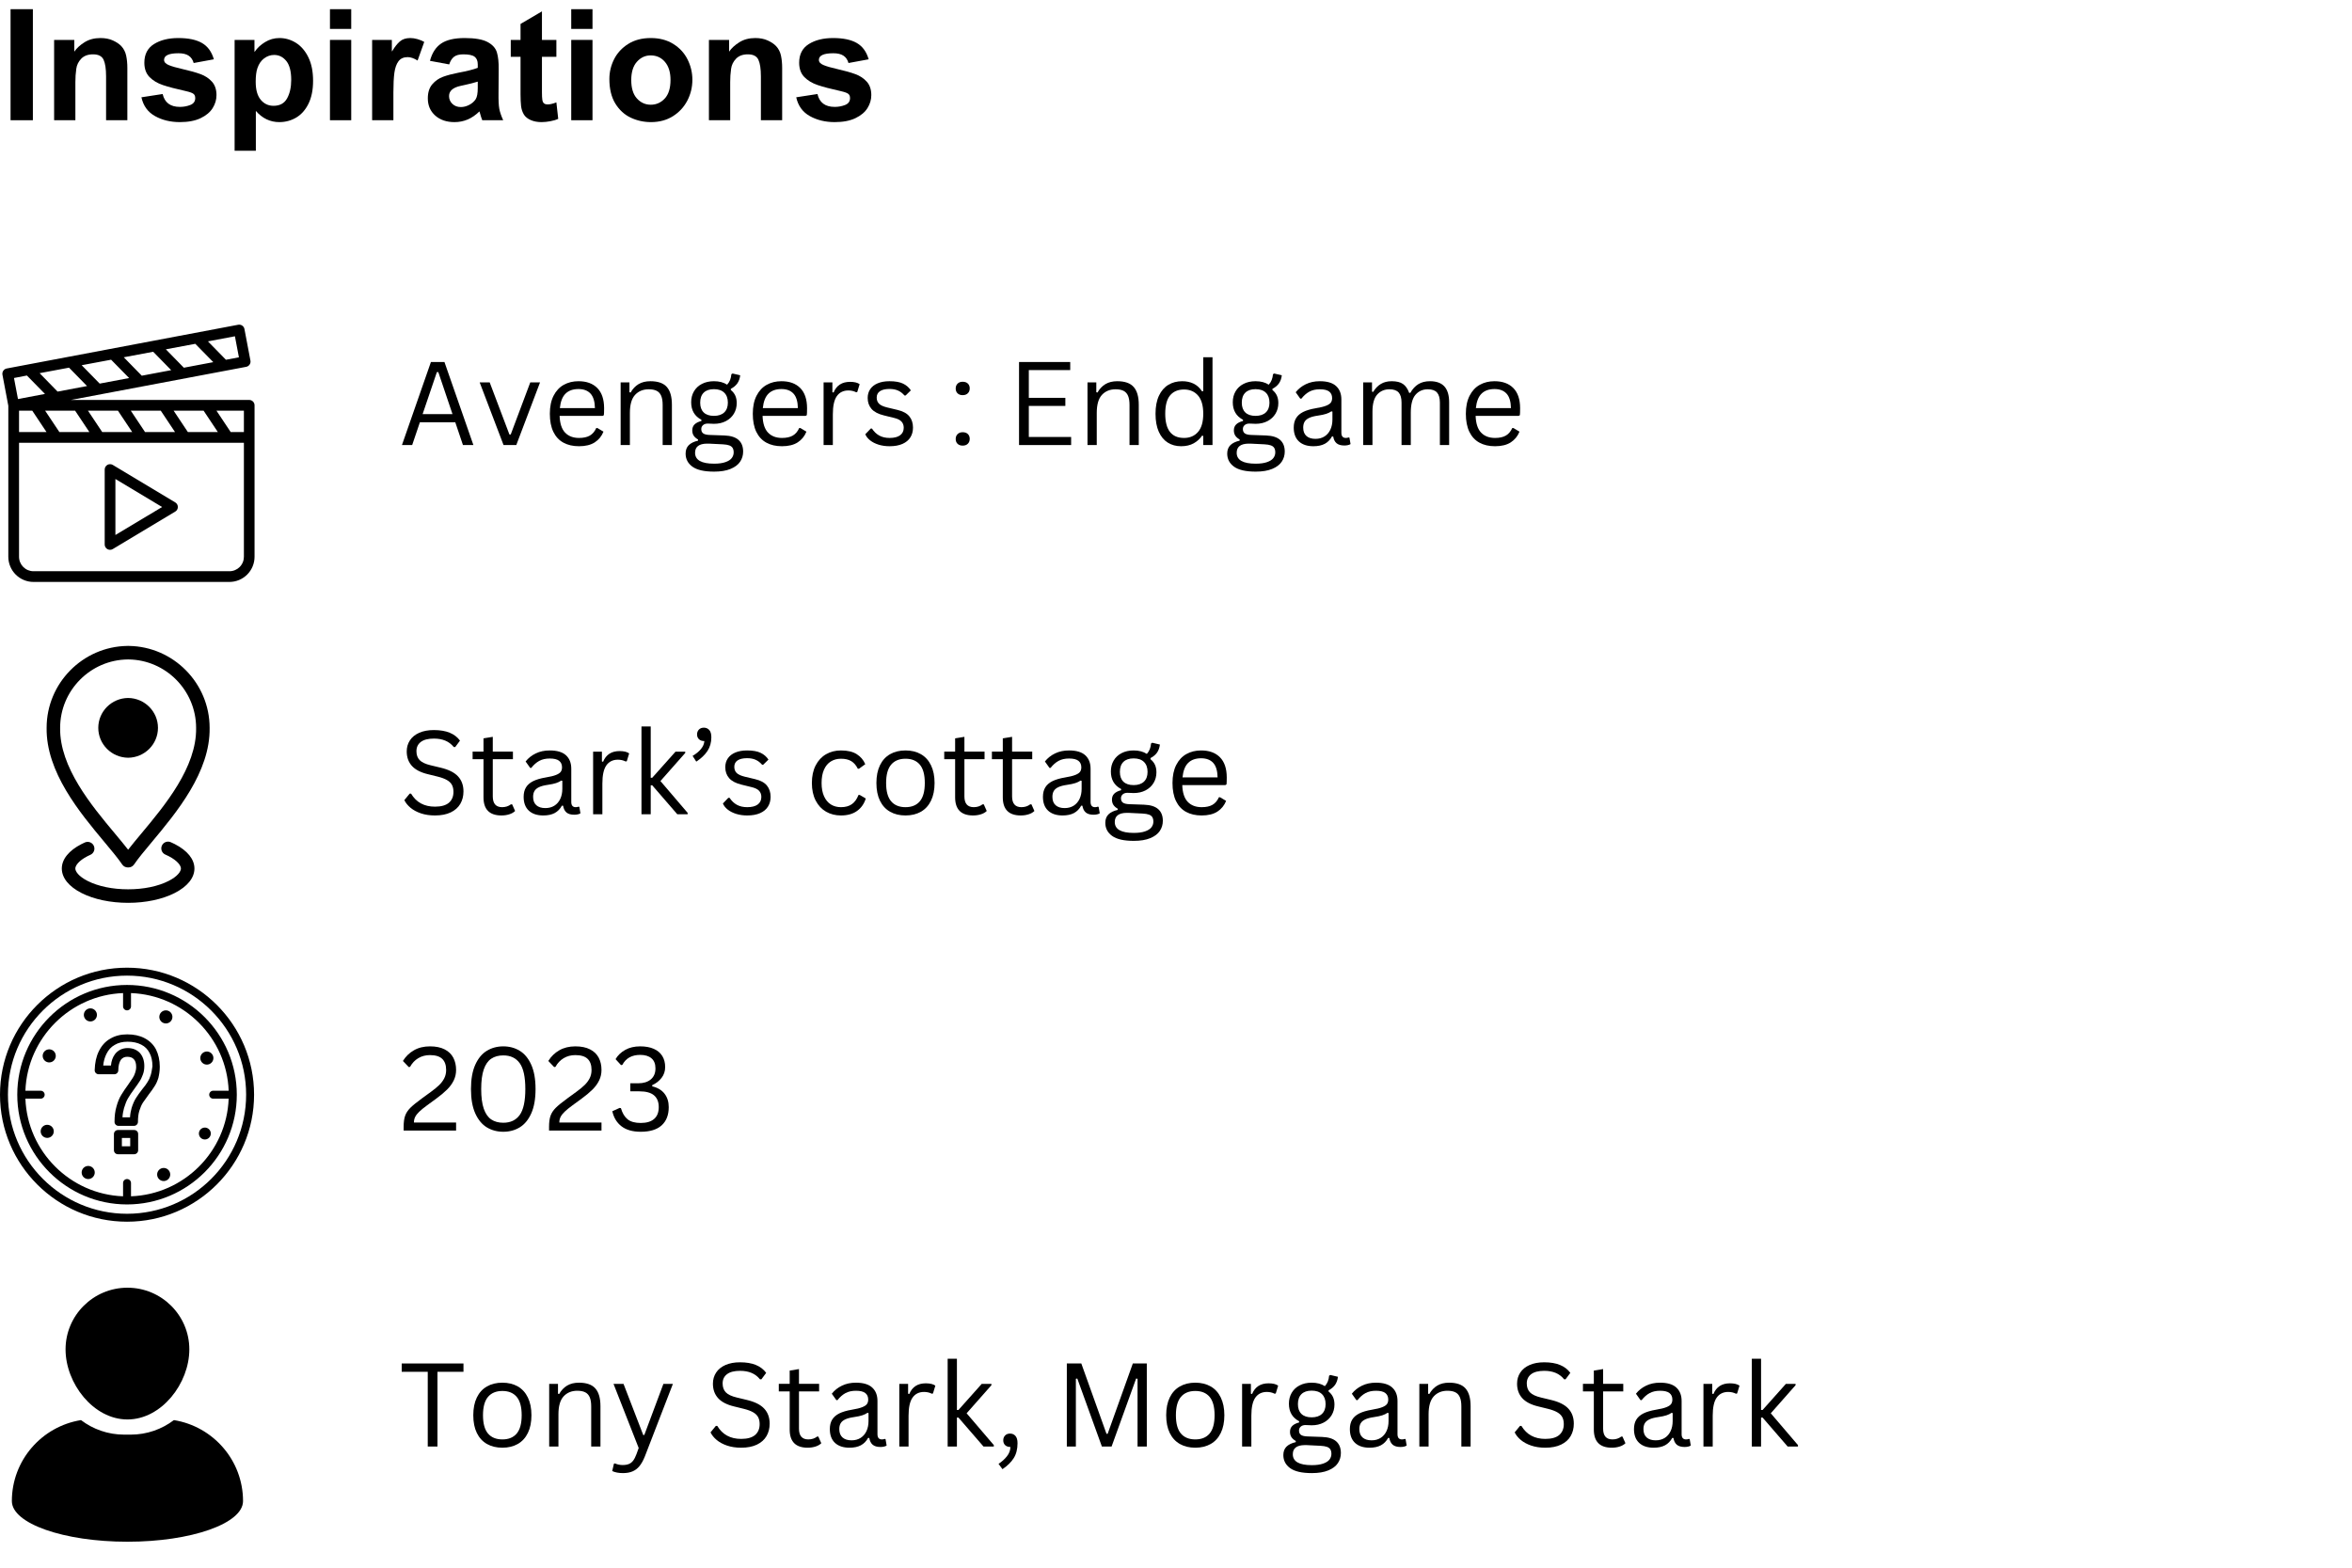 <svg xmlns="http://www.w3.org/2000/svg" xmlns:xlink="http://www.w3.org/1999/xlink" width="1620" zoomAndPan="magnify" viewBox="0 0 1215 810" height="1080" preserveAspectRatio="xMidYMid meet" version="1.0"><defs><g/><clipPath id="07bd0cd222"><path d="M 1 167.84 L 132 167.84 L 132 300.59 L 1 300.59 Z M 1 167.84 " clip-rule="nonzero"/></clipPath><clipPath id="b3d9cab1b3"><path d="M 31 434 L 101 434 L 101 466.48 L 31 466.48 Z M 31 434 " clip-rule="nonzero"/></clipPath><clipPath id="9b1d1d2928"><path d="M 24 333.73 L 109 333.73 L 109 449 L 24 449 Z M 24 333.73 " clip-rule="nonzero"/></clipPath><clipPath id="7b01f5f30a"><path d="M 0 499.988 L 131.25 499.988 L 131.25 631.238 L 0 631.238 Z M 0 499.988 " clip-rule="nonzero"/></clipPath><clipPath id="b9d9215aac"><path d="M 33 665.336 L 98 665.336 L 98 734 L 33 734 Z M 33 665.336 " clip-rule="nonzero"/></clipPath><clipPath id="4e42fe572d"><path d="M 6 733 L 125.836 733 L 125.836 796.586 L 6 796.586 Z M 6 733 " clip-rule="nonzero"/></clipPath></defs><g clip-path="url(#07bd0cd222)"><path fill="#000000" d="M 128.758 206.645 L 36.613 206.645 L 127.156 189.539 C 127.52 189.469 127.852 189.336 128.16 189.137 C 128.469 188.938 128.727 188.684 128.934 188.383 C 129.141 188.078 129.285 187.746 129.359 187.387 C 129.434 187.027 129.438 186.668 129.371 186.309 L 126.277 170.008 C 126.211 169.645 126.078 169.312 125.879 169.004 C 125.676 168.695 125.426 168.438 125.121 168.23 C 124.82 168.023 124.488 167.883 124.129 167.805 C 123.77 167.73 123.41 167.727 123.047 167.793 L 3.48 190.391 C 3.117 190.457 2.785 190.59 2.477 190.789 C 2.168 190.992 1.91 191.242 1.703 191.547 C 1.496 191.848 1.355 192.18 1.277 192.539 C 1.203 192.898 1.199 193.258 1.266 193.621 L 4.297 209.66 L 4.297 287.684 C 4.301 288.535 4.383 289.383 4.551 290.219 C 4.719 291.055 4.965 291.867 5.293 292.652 C 5.617 293.441 6.02 294.188 6.492 294.898 C 6.965 295.605 7.504 296.262 8.109 296.867 C 8.711 297.469 9.367 298.008 10.074 298.48 C 10.785 298.957 11.535 299.355 12.32 299.684 C 13.109 300.012 13.922 300.258 14.758 300.426 C 15.594 300.59 16.438 300.676 17.289 300.676 L 118.512 300.676 C 119.363 300.676 120.211 300.59 121.047 300.426 C 121.883 300.258 122.691 300.012 123.48 299.684 C 124.27 299.355 125.016 298.957 125.723 298.48 C 126.434 298.008 127.09 297.469 127.691 296.867 C 128.293 296.262 128.832 295.605 129.305 294.898 C 129.777 294.188 130.18 293.441 130.504 292.652 C 130.832 291.863 131.078 291.055 131.242 290.219 C 131.41 289.379 131.492 288.535 131.496 287.684 L 131.496 209.41 C 131.496 209.047 131.426 208.695 131.285 208.359 C 131.148 208.023 130.949 207.723 130.695 207.465 C 130.438 207.207 130.141 207.004 129.805 206.863 C 129.473 206.723 129.121 206.648 128.758 206.645 Z M 125.992 223.238 L 119.176 223.238 L 111.805 212.176 L 125.992 212.176 Z M 97.051 223.238 L 89.68 212.176 L 105.164 212.176 L 112.539 223.238 Z M 74.926 223.238 L 67.555 212.176 L 83.039 212.176 L 90.414 223.238 Z M 52.801 223.238 L 45.43 212.176 L 60.914 212.176 L 68.289 223.238 Z M 30.676 223.238 L 23.305 212.176 L 38.789 212.176 L 46.164 223.238 Z M 35.66 189.965 L 44.965 199.465 L 29.754 202.336 L 20.465 192.812 Z M 57.402 185.859 L 66.707 195.328 L 51.496 198.203 L 42.191 188.703 Z M 79.141 181.75 L 88.438 191.254 L 73.238 194.121 L 63.938 184.598 Z M 100.883 177.645 L 110.184 187.121 L 94.973 189.992 L 85.672 180.488 Z M 9.836 212.176 L 16.656 212.176 L 24.027 223.238 L 9.836 223.238 Z M 123.418 184.621 L 116.711 185.887 L 107.418 176.379 L 121.355 173.746 Z M 13.898 194.023 L 23.23 203.543 L 9.285 206.18 L 7.223 195.305 Z M 118.539 295.145 L 17.297 295.145 C 16.805 295.145 16.32 295.098 15.84 295 C 15.359 294.902 14.895 294.762 14.441 294.574 C 13.988 294.387 13.559 294.156 13.152 293.883 C 12.746 293.613 12.371 293.305 12.023 292.957 C 11.676 292.609 11.367 292.234 11.094 291.828 C 10.824 291.418 10.594 290.988 10.406 290.539 C 10.219 290.086 10.074 289.617 9.98 289.141 C 9.883 288.66 9.836 288.172 9.836 287.684 L 9.836 228.77 L 125.992 228.77 L 125.992 287.684 C 125.992 288.172 125.941 288.656 125.848 289.137 C 125.754 289.617 125.609 290.086 125.426 290.535 C 125.238 290.988 125.008 291.418 124.734 291.824 C 124.465 292.234 124.156 292.609 123.809 292.957 C 123.465 293.301 123.086 293.613 122.68 293.883 C 122.273 294.156 121.844 294.387 121.391 294.574 C 120.941 294.762 120.473 294.902 119.996 295 C 119.516 295.098 119.031 295.145 118.539 295.145 Z M 118.539 295.145 " fill-opacity="1" fill-rule="nonzero"/></g><path fill="#000000" d="M 58.273 240.227 C 57.844 239.969 57.383 239.84 56.883 239.832 C 56.387 239.828 55.922 239.945 55.488 240.191 C 55.055 240.438 54.711 240.777 54.461 241.207 C 54.211 241.637 54.086 242.102 54.086 242.598 L 54.086 281.316 C 54.086 281.684 54.156 282.035 54.297 282.375 C 54.434 282.715 54.637 283.012 54.895 283.273 C 55.152 283.531 55.453 283.73 55.793 283.871 C 56.129 284.012 56.484 284.082 56.852 284.082 C 57.359 284.082 57.836 283.949 58.273 283.684 L 90.535 264.324 C 90.738 264.203 90.926 264.055 91.094 263.883 C 91.258 263.715 91.398 263.523 91.52 263.316 C 91.637 263.109 91.723 262.891 91.785 262.66 C 91.844 262.43 91.875 262.195 91.875 261.957 C 91.875 261.715 91.844 261.48 91.785 261.25 C 91.723 261.02 91.637 260.801 91.52 260.594 C 91.398 260.387 91.258 260.195 91.094 260.027 C 90.926 259.855 90.738 259.707 90.535 259.586 Z M 59.617 276.426 L 59.617 247.488 L 83.742 261.965 Z M 59.617 276.426 " fill-opacity="1" fill-rule="nonzero"/><g clip-path="url(#b3d9cab1b3)"><path fill="#000000" d="M 45.254 442.348 C 45.715 442.113 46.195 441.887 46.684 441.672 C 48.449 440.898 49.254 438.836 48.48 437.07 C 47.707 435.305 45.645 434.504 43.883 435.273 C 43.273 435.539 42.68 435.824 42.086 436.125 C 35.539 439.484 31.93 443.969 31.93 448.75 C 31.93 453.559 35.539 458.051 42.09 461.395 C 48.523 464.672 57.078 466.48 66.188 466.48 C 75.297 466.48 83.852 464.672 90.277 461.395 C 96.832 458.047 100.441 453.559 100.441 448.75 C 100.441 443.969 96.832 439.484 90.277 436.121 C 89.605 435.777 88.906 435.449 88.188 435.141 C 86.418 434.379 84.367 435.195 83.605 436.965 C 82.844 438.738 83.66 440.793 85.43 441.555 C 86.008 441.805 86.566 442.066 87.102 442.34 C 91.797 444.75 93.465 447.297 93.465 448.75 C 93.465 450.215 91.801 452.773 87.109 455.168 C 81.645 457.961 74.215 459.492 66.188 459.492 C 58.16 459.492 50.727 457.961 45.262 455.168 C 40.57 452.777 38.91 450.215 38.91 448.75 C 38.906 447.301 40.57 444.75 45.254 442.348 Z M 45.254 442.348 " fill-opacity="1" fill-rule="nonzero"/></g><g clip-path="url(#9b1d1d2928)"><path fill="#000000" d="M 66.648 333.742 C 66.551 333.734 66.457 333.73 66.363 333.73 L 66.012 333.73 C 65.914 333.73 65.82 333.734 65.73 333.742 C 42.742 334.082 24.086 353.016 24.086 376.008 C 23.723 398.887 41.203 419.82 53.969 435.105 C 57.711 439.586 60.945 443.461 63.133 446.668 C 63.777 447.621 64.859 448.191 66.012 448.191 L 66.363 448.191 C 67.516 448.191 68.598 447.621 69.246 446.668 C 71.43 443.457 74.668 439.586 78.41 435.102 C 91.172 419.82 108.648 398.883 108.289 376.066 C 108.289 353.02 89.629 334.086 66.648 333.742 Z M 73.055 430.621 C 70.492 433.691 68.16 436.484 66.188 439.035 C 64.211 436.484 61.883 433.691 59.32 430.625 C 47.258 416.18 30.742 396.395 31.062 376.066 C 31.062 356.754 46.754 340.898 66.043 340.727 C 66.09 340.727 66.137 340.723 66.188 340.719 C 66.234 340.723 66.281 340.727 66.332 340.727 C 85.617 340.898 101.309 356.754 101.309 376.121 C 101.633 396.395 85.117 416.176 73.055 430.621 Z M 73.055 430.621 " fill-opacity="1" fill-rule="nonzero"/></g><path fill="#000000" d="M 66.188 360.633 C 57.66 360.723 50.77 367.598 50.77 376.07 C 50.77 384.547 57.652 391.418 66.188 391.512 C 74.719 391.418 81.605 384.547 81.605 376.07 C 81.605 367.598 74.711 360.723 66.188 360.633 Z M 66.188 360.633 " fill-opacity="1" fill-rule="nonzero"/><g clip-path="url(#7b01f5f30a)"><path fill="#000000" d="M 65.625 499.988 C 29.43 499.988 0 529.418 0 565.613 C 0 601.809 29.43 631.238 65.625 631.238 C 101.82 631.238 131.25 601.809 131.25 565.613 C 131.25 529.418 101.82 499.988 65.625 499.988 Z M 65.625 627.137 C 31.684 627.137 4.102 599.555 4.102 565.613 C 4.102 531.672 31.684 504.09 65.625 504.09 C 99.566 504.09 127.148 531.672 127.148 565.613 C 127.148 599.555 99.566 627.137 65.625 627.137 Z M 65.625 627.137 " fill-opacity="1" fill-rule="nonzero"/></g><path fill="#000000" d="M 65.625 508.91 C 34.352 508.91 8.922 534.34 8.922 565.613 C 8.922 596.887 34.352 622.316 65.625 622.316 C 96.898 622.316 122.328 596.887 122.328 565.613 C 122.328 534.34 96.898 508.91 65.625 508.91 Z M 67.676 618.113 L 67.676 611.242 C 67.676 610.113 66.754 609.191 65.625 609.191 C 64.496 609.191 63.574 610.113 63.574 611.242 L 63.574 618.113 C 36.195 617.086 14.152 594.938 13.125 567.664 L 21.02 567.664 C 22.148 567.664 23.07 566.742 23.07 565.613 C 23.07 564.484 22.148 563.562 21.02 563.562 L 13.125 563.562 C 14.152 536.184 36.301 514.137 63.574 513.113 L 63.574 519.984 C 63.574 521.109 64.496 522.035 65.625 522.035 C 66.754 522.035 67.676 521.109 67.676 519.984 L 67.676 513.113 C 95.055 514.137 117.098 536.285 118.125 563.562 L 110.125 563.562 C 109 563.562 108.074 564.484 108.074 565.613 C 108.074 566.742 109 567.664 110.125 567.664 L 118.125 567.664 C 117.098 595.043 95.055 617.086 67.676 618.113 Z M 67.676 618.113 " fill-opacity="1" fill-rule="nonzero"/><path fill="#000000" d="M 109.125 544.176 C 109.457 544.477 109.719 544.828 109.914 545.234 C 110.105 545.641 110.211 546.066 110.234 546.516 C 110.258 546.965 110.191 547.398 110.043 547.82 C 109.891 548.242 109.664 548.621 109.363 548.953 C 109.062 549.285 108.707 549.551 108.305 549.742 C 107.898 549.934 107.473 550.039 107.023 550.062 C 106.574 550.086 106.141 550.02 105.715 549.871 C 105.293 549.719 104.918 549.492 104.582 549.191 C 104.25 548.891 103.988 548.539 103.797 548.133 C 103.605 547.727 103.496 547.301 103.477 546.852 C 103.453 546.402 103.516 545.969 103.668 545.547 C 103.816 545.121 104.043 544.746 104.344 544.414 C 104.648 544.078 105 543.816 105.406 543.625 C 105.812 543.434 106.238 543.324 106.688 543.305 C 107.133 543.281 107.57 543.344 107.992 543.496 C 108.414 543.648 108.793 543.875 109.125 544.176 Z M 109.125 544.176 " fill-opacity="1" fill-rule="nonzero"/><path fill="#000000" d="M 48.965 521.875 C 49.297 522.176 49.559 522.531 49.75 522.938 C 49.941 523.34 50.051 523.77 50.074 524.215 C 50.094 524.664 50.031 525.102 49.879 525.523 C 49.73 525.945 49.504 526.324 49.203 526.656 C 48.902 526.988 48.547 527.25 48.141 527.441 C 47.738 527.637 47.309 527.742 46.863 527.766 C 46.414 527.785 45.977 527.723 45.555 527.57 C 45.133 527.422 44.754 527.195 44.422 526.895 C 44.09 526.594 43.828 526.238 43.637 525.832 C 43.441 525.43 43.336 525 43.312 524.555 C 43.289 524.105 43.355 523.668 43.508 523.246 C 43.656 522.824 43.883 522.445 44.184 522.113 C 44.484 521.781 44.84 521.52 45.242 521.328 C 45.648 521.137 46.078 521.027 46.523 521.004 C 46.973 520.984 47.406 521.047 47.832 521.199 C 48.254 521.348 48.629 521.574 48.965 521.875 Z M 48.965 521.875 " fill-opacity="1" fill-rule="nonzero"/><path fill="#000000" d="M 86.824 604.336 C 87.156 604.637 87.422 604.988 87.613 605.395 C 87.805 605.801 87.91 606.227 87.934 606.676 C 87.957 607.125 87.891 607.559 87.742 607.98 C 87.59 608.406 87.363 608.781 87.062 609.113 C 86.762 609.449 86.41 609.711 86.004 609.902 C 85.598 610.094 85.172 610.203 84.723 610.223 C 84.273 610.246 83.84 610.184 83.418 610.031 C 82.996 609.879 82.617 609.652 82.285 609.352 C 81.953 609.051 81.688 608.699 81.496 608.293 C 81.305 607.887 81.199 607.461 81.176 607.012 C 81.152 606.566 81.219 606.129 81.367 605.707 C 81.52 605.285 81.746 604.906 82.047 604.574 C 82.348 604.242 82.699 603.98 83.105 603.785 C 83.512 603.594 83.938 603.488 84.387 603.465 C 84.836 603.441 85.27 603.508 85.691 603.656 C 86.113 603.809 86.492 604.035 86.824 604.336 Z M 86.824 604.336 " fill-opacity="1" fill-rule="nonzero"/><path fill="#000000" d="M 26.664 582.035 C 26.996 582.34 27.258 582.691 27.453 583.098 C 27.645 583.504 27.75 583.93 27.773 584.379 C 27.797 584.824 27.73 585.262 27.582 585.684 C 27.43 586.105 27.203 586.484 26.902 586.816 C 26.602 587.148 26.246 587.41 25.844 587.605 C 25.438 587.797 25.012 587.902 24.562 587.926 C 24.113 587.949 23.68 587.883 23.254 587.734 C 22.832 587.582 22.457 587.355 22.121 587.055 C 21.789 586.754 21.527 586.398 21.336 585.996 C 21.145 585.59 21.035 585.164 21.016 584.715 C 20.992 584.266 21.055 583.832 21.207 583.406 C 21.355 582.984 21.582 582.609 21.883 582.273 C 22.188 581.941 22.539 581.68 22.945 581.488 C 23.352 581.297 23.777 581.188 24.227 581.168 C 24.672 581.145 25.109 581.207 25.531 581.359 C 25.953 581.512 26.332 581.734 26.664 582.035 Z M 26.664 582.035 " fill-opacity="1" fill-rule="nonzero"/><path fill="#000000" d="M 27.699 543.047 C 28.031 543.348 28.293 543.699 28.484 544.105 C 28.676 544.512 28.785 544.938 28.809 545.387 C 28.828 545.836 28.766 546.27 28.613 546.691 C 28.465 547.113 28.238 547.492 27.938 547.824 C 27.637 548.156 27.281 548.422 26.875 548.613 C 26.469 548.805 26.043 548.91 25.594 548.934 C 25.148 548.957 24.711 548.891 24.289 548.742 C 23.867 548.59 23.488 548.363 23.156 548.062 C 22.824 547.762 22.562 547.41 22.371 547.004 C 22.176 546.598 22.07 546.172 22.047 545.723 C 22.023 545.273 22.09 544.84 22.242 544.418 C 22.391 543.996 22.617 543.617 22.918 543.285 C 23.219 542.953 23.574 542.688 23.977 542.496 C 24.383 542.305 24.809 542.199 25.258 542.176 C 25.707 542.152 26.141 542.219 26.566 542.367 C 26.988 542.52 27.363 542.746 27.699 543.047 Z M 27.699 543.047 " fill-opacity="1" fill-rule="nonzero"/><path fill="#000000" d="M 87.953 522.906 C 88.285 523.211 88.551 523.562 88.742 523.969 C 88.934 524.375 89.039 524.801 89.062 525.25 C 89.086 525.695 89.02 526.133 88.871 526.555 C 88.719 526.977 88.492 527.355 88.191 527.688 C 87.891 528.02 87.539 528.281 87.133 528.477 C 86.727 528.668 86.301 528.773 85.852 528.797 C 85.402 528.82 84.969 528.754 84.547 528.605 C 84.121 528.453 83.746 528.227 83.414 527.926 C 83.078 527.625 82.816 527.273 82.625 526.867 C 82.434 526.461 82.324 526.035 82.305 525.586 C 82.281 525.137 82.344 524.703 82.496 524.281 C 82.648 523.855 82.875 523.48 83.176 523.145 C 83.477 522.812 83.828 522.551 84.234 522.359 C 84.641 522.168 85.066 522.059 85.516 522.039 C 85.961 522.016 86.398 522.078 86.82 522.23 C 87.242 522.383 87.621 522.605 87.953 522.906 Z M 87.953 522.906 " fill-opacity="1" fill-rule="nonzero"/><path fill="#000000" d="M 107.883 583.395 C 108.188 583.668 108.426 583.988 108.602 584.355 C 108.773 584.727 108.871 585.113 108.895 585.52 C 108.914 585.93 108.855 586.324 108.719 586.707 C 108.582 587.094 108.375 587.438 108.102 587.738 C 107.828 588.039 107.508 588.281 107.137 588.453 C 106.77 588.629 106.383 588.727 105.973 588.746 C 105.566 588.766 105.172 588.707 104.785 588.57 C 104.402 588.434 104.059 588.23 103.758 587.953 C 103.453 587.68 103.215 587.359 103.039 586.992 C 102.867 586.621 102.77 586.234 102.75 585.828 C 102.727 585.422 102.785 585.023 102.922 584.641 C 103.059 584.254 103.266 583.914 103.539 583.609 C 103.812 583.309 104.133 583.07 104.504 582.895 C 104.871 582.719 105.262 582.621 105.668 582.602 C 106.074 582.582 106.469 582.641 106.855 582.777 C 107.238 582.914 107.582 583.121 107.883 583.395 Z M 107.883 583.395 " fill-opacity="1" fill-rule="nonzero"/><path fill="#000000" d="M 47.836 603.301 C 48.168 603.602 48.43 603.957 48.621 604.363 C 48.816 604.766 48.922 605.195 48.945 605.641 C 48.965 606.09 48.902 606.527 48.75 606.949 C 48.602 607.371 48.375 607.75 48.074 608.082 C 47.773 608.414 47.418 608.676 47.016 608.867 C 46.609 609.062 46.18 609.168 45.734 609.191 C 45.285 609.211 44.852 609.148 44.426 608.996 C 44.004 608.848 43.625 608.621 43.293 608.32 C 42.961 608.02 42.699 607.664 42.508 607.262 C 42.316 606.855 42.207 606.426 42.184 605.98 C 42.164 605.531 42.227 605.098 42.379 604.672 C 42.527 604.25 42.754 603.871 43.055 603.539 C 43.355 603.207 43.711 602.945 44.117 602.754 C 44.52 602.562 44.949 602.453 45.395 602.43 C 45.844 602.41 46.281 602.473 46.703 602.625 C 47.125 602.773 47.504 603 47.836 603.301 Z M 47.836 603.301 " fill-opacity="1" fill-rule="nonzero"/><path fill="#000000" d="M 82.543 551.156 C 82.543 547.77 81.828 544.695 80.594 542.234 C 79.262 539.672 77.211 537.723 74.648 536.391 C 72.086 535.055 69.109 534.441 65.727 534.441 C 62.344 534.441 59.473 535.16 56.91 536.695 C 54.348 538.133 52.398 540.387 51.066 543.156 C 49.73 545.824 49.016 549.105 48.91 553 C 48.91 554.129 49.836 555.051 50.961 555.051 L 59.062 555.051 C 60.191 555.051 61.113 554.129 61.113 553 C 61.113 550.641 61.625 548.797 62.445 547.566 C 63.266 546.539 64.293 546.027 65.727 546.027 C 67.266 546.027 68.395 546.438 69.113 547.258 C 69.934 548.078 70.34 549.41 70.34 551.258 C 70.34 552.387 70.137 553.309 69.828 554.23 C 69.52 555.258 69.113 556.078 68.598 556.898 C 67.984 557.82 67.164 558.949 66.238 560.383 C 64.805 562.332 63.574 564.176 62.652 565.715 C 61.625 567.355 60.805 569.406 60.191 571.664 C 59.473 574.02 59.164 576.688 59.164 579.66 C 59.164 580.789 60.086 581.711 61.215 581.711 L 69.215 581.711 C 70.34 581.711 71.266 580.789 71.266 579.66 C 71.266 577.508 71.469 575.559 71.98 573.918 C 72.496 572.277 73.109 570.844 73.828 569.715 C 74.648 568.484 75.676 567.047 76.906 565.406 C 78.133 563.766 79.16 562.434 79.879 561.203 C 80.699 559.973 81.312 558.539 81.828 556.898 C 82.234 555.152 82.543 553.309 82.543 551.156 Z M 77.828 555.562 C 77.418 556.898 76.906 558.023 76.289 558.949 C 75.676 559.973 74.75 561.305 73.52 562.742 C 72.188 564.484 71.059 566.023 70.238 567.355 C 69.316 568.793 68.598 570.535 67.984 572.484 C 67.574 573.918 67.266 575.559 67.164 577.301 L 63.266 577.301 C 63.371 575.559 63.676 573.918 64.086 572.484 C 64.703 570.535 65.316 568.793 66.137 567.457 C 66.957 566.023 68.086 564.383 69.523 562.434 C 70.547 561 71.469 559.77 72.086 558.742 C 72.805 557.719 73.316 556.488 73.828 555.152 C 74.34 553.82 74.547 552.387 74.547 550.746 C 74.547 547.977 73.727 545.719 72.289 544.078 C 70.754 542.438 68.598 541.516 65.934 541.516 C 63.164 541.516 60.91 542.645 59.371 544.695 C 58.242 546.234 57.523 548.18 57.32 550.539 L 53.32 550.539 C 53.527 548.285 54.141 546.234 54.961 544.594 C 55.988 542.438 57.422 540.902 59.27 539.875 C 61.113 538.746 63.371 538.234 65.934 538.234 C 68.703 538.234 71.059 538.746 73.008 539.773 C 74.855 540.695 76.289 542.133 77.211 543.977 C 78.238 545.824 78.75 548.18 78.75 550.949 C 78.441 552.898 78.238 554.332 77.828 555.562 Z M 77.828 555.562 " fill-opacity="1" fill-rule="nonzero"/><path fill="#000000" d="M 69.316 583.863 L 60.906 583.863 C 59.781 583.863 58.855 584.789 58.855 585.914 L 58.855 594.324 C 58.855 595.453 59.781 596.375 60.906 596.375 L 69.316 596.375 C 70.445 596.375 71.367 595.453 71.367 594.324 L 71.367 585.914 C 71.367 584.684 70.445 583.863 69.316 583.863 Z M 67.266 592.273 L 62.957 592.273 L 62.957 587.965 L 67.266 587.965 Z M 67.266 592.273 " fill-opacity="1" fill-rule="nonzero"/><g clip-path="url(#b9d9215aac)"><path fill="#000000" d="M 65.836 733.414 C 83.465 733.414 97.805 714.766 97.805 697.199 C 97.805 679.629 83.465 665.336 65.836 665.336 C 48.207 665.336 33.867 679.629 33.867 697.199 C 33.871 714.766 48.211 733.414 65.836 733.414 Z M 65.836 733.414 " fill-opacity="1" fill-rule="nonzero"/></g><g clip-path="url(#4e42fe572d)"><path fill="#000000" d="M 89.836 733.742 C 83.637 738.449 75.898 741.254 67.52 741.254 L 64.152 741.254 C 55.773 741.254 48.035 738.449 41.836 733.742 C 21.59 737.004 6.129 754.496 6.129 775.594 C 6.129 787.184 32.859 796.586 65.836 796.586 C 98.812 796.586 125.547 787.184 125.547 775.594 C 125.547 754.496 110.082 737.004 89.836 733.742 Z M 89.836 733.742 " fill-opacity="1" fill-rule="nonzero"/></g><g fill="#000000" fill-opacity="1"><g transform="translate(0, 62.123)"><g><path d="M 16.984 0 L 5.453 0 L 5.453 -57.375 L 16.984 -57.375 Z M 16.984 0 "/></g></g></g><g fill="#000000" fill-opacity="1"><g transform="translate(22.268, 62.123)"><g><path d="M 29.641 -42.469 C 32.098 -42.469 34.234 -42.051 36.047 -41.219 C 37.867 -40.395 39.316 -39.422 40.391 -38.297 C 41.672 -36.91 42.508 -35.27 42.906 -33.375 C 43.312 -31.477 43.516 -29.379 43.516 -27.078 L 43.516 0 L 32.531 0 L 32.531 -22.672 C 32.531 -26.516 32.102 -29.367 31.25 -31.234 C 30.395 -33.109 28.578 -34.047 25.797 -34.047 C 23.18 -34.047 21.148 -33.297 19.703 -31.797 C 18.266 -30.305 17.41 -28.57 17.141 -26.594 C 16.984 -25.312 16.863 -24.164 16.781 -23.156 C 16.707 -22.145 16.672 -20.992 16.672 -19.703 L 16.672 0 L 5.688 0 L 5.688 -41.5 L 16.109 -41.5 L 16.109 -35.422 C 17.285 -37.18 19.035 -38.797 21.359 -40.266 C 23.68 -41.734 26.441 -42.469 29.641 -42.469 Z M 29.641 -42.469 "/></g></g></g><g fill="#000000" fill-opacity="1"><g transform="translate(71.209, 62.123)"><g><path d="M 20.906 -42.469 C 26.094 -42.469 30.164 -41.613 33.125 -39.906 C 36.094 -38.195 38.141 -35.391 39.266 -31.484 L 28.844 -29.562 C 28.363 -31.27 27.492 -32.535 26.234 -33.359 C 24.984 -34.191 23.238 -34.609 21 -34.609 C 16.031 -34.609 13.547 -33.461 13.547 -31.172 C 13.547 -30.047 14.359 -29.148 15.984 -28.484 C 17.609 -27.816 19.973 -27.133 23.078 -26.438 C 26.867 -25.582 29.961 -24.711 32.359 -23.828 C 34.766 -22.953 36.742 -21.645 38.297 -19.906 C 39.848 -18.176 40.625 -15.867 40.625 -12.984 C 40.625 -10.629 39.969 -8.395 38.656 -6.281 C 37.352 -4.176 35.285 -2.441 32.453 -1.078 C 29.617 0.285 26.039 0.969 21.719 0.969 C 16.852 0.969 12.562 -0.07 8.844 -2.156 C 5.133 -4.238 2.801 -7.473 1.844 -11.859 L 12.812 -13.547 C 13.832 -9.109 16.801 -6.891 21.719 -6.891 C 23.633 -6.891 25.43 -7.223 27.109 -7.891 C 28.797 -8.555 29.641 -9.742 29.641 -11.453 C 29.641 -12.578 29.254 -13.363 28.484 -13.812 C 27.711 -14.27 26.473 -14.688 24.766 -15.062 C 19.68 -16.188 15.723 -17.227 12.891 -18.188 C 10.066 -19.145 7.77 -20.531 6 -22.344 C 4.238 -24.164 3.359 -26.625 3.359 -29.719 C 3.359 -34.051 5.016 -37.258 8.328 -39.344 C 11.641 -41.426 15.832 -42.469 20.906 -42.469 Z M 20.906 -42.469 "/></g></g></g><g fill="#000000" fill-opacity="1"><g transform="translate(115.745, 62.123)"><g><path d="M 28.609 -42.469 C 31.648 -42.469 34.492 -41.641 37.141 -39.984 C 39.785 -38.328 41.922 -35.844 43.547 -32.531 C 45.172 -29.219 45.984 -25.16 45.984 -20.359 C 45.984 -15.703 45.195 -11.77 43.625 -8.562 C 42.051 -5.363 39.941 -2.973 37.297 -1.391 C 34.648 0.18 31.727 0.969 28.531 0.969 C 23.82 0.969 19.785 -0.957 16.422 -4.812 L 16.422 15.781 L 5.453 15.781 L 5.453 -41.5 L 15.703 -41.5 L 15.703 -35.422 L 15.859 -35.422 C 17.141 -37.336 18.914 -38.988 21.188 -40.375 C 23.457 -41.77 25.93 -42.469 28.609 -42.469 Z M 17.234 -26.922 C 16.641 -25.211 16.344 -22.863 16.344 -19.875 C 16.344 -15.758 17.207 -12.66 18.938 -10.578 C 20.676 -8.492 22.883 -7.453 25.562 -7.453 C 28.82 -7.453 31.156 -8.734 32.562 -11.297 C 33.977 -13.859 34.688 -17.035 34.688 -20.828 C 34.688 -25.266 33.844 -28.523 32.156 -30.609 C 30.477 -32.691 28.383 -33.734 25.875 -33.734 C 24.008 -33.734 22.285 -33.145 20.703 -31.969 C 19.129 -30.789 17.973 -29.109 17.234 -26.922 Z M 17.234 -26.922 "/></g></g></g><g fill="#000000" fill-opacity="1"><g transform="translate(164.686, 62.123)"><g><path d="M 16.75 -47.188 L 5.766 -47.188 L 5.766 -57.375 L 16.75 -57.375 Z M 16.75 0 L 5.766 0 L 5.766 -41.5 L 16.75 -41.5 Z M 16.75 0 "/></g></g></g><g fill="#000000" fill-opacity="1"><g transform="translate(186.954, 62.123)"><g><path d="M 25 -42.469 C 26.176 -42.469 27.414 -42.281 28.719 -41.906 C 30.031 -41.531 31.191 -41.051 32.203 -40.469 L 28.766 -30.844 C 26.891 -32.02 25.18 -32.609 23.641 -32.609 C 21.555 -32.609 19.977 -31.898 18.906 -30.484 C 17.844 -29.066 17.133 -27.086 16.781 -24.547 C 16.438 -22.016 16.266 -18.641 16.266 -14.422 L 16.266 0 L 5.281 0 L 5.281 -41.5 L 15.469 -41.5 L 15.469 -35.656 L 15.625 -35.656 C 16.957 -37.895 18.289 -39.586 19.625 -40.734 C 20.969 -41.891 22.758 -42.469 25 -42.469 Z M 25 -42.469 "/></g></g></g><g fill="#000000" fill-opacity="1"><g transform="translate(218.113, 62.123)"><g><path d="M 21.953 -42.469 C 27.242 -42.469 31.172 -41.785 33.734 -40.422 C 36.297 -39.055 37.91 -37.266 38.578 -35.047 C 39.242 -32.836 39.551 -29.914 39.5 -26.281 L 39.422 -14.188 C 39.367 -10.395 39.5 -7.641 39.812 -5.922 C 40.133 -4.211 40.805 -2.238 41.828 0 L 31.016 0 C 30.742 -0.582 30.258 -2.102 29.562 -4.562 C 27.582 -2.645 25.535 -1.242 23.422 -0.359 C 21.316 0.523 19.066 0.969 16.672 0.969 C 12.555 0.969 9.227 -0.164 6.688 -2.438 C 4.156 -4.707 2.891 -7.66 2.891 -11.297 C 2.891 -14.336 3.648 -16.754 5.172 -18.547 C 6.691 -20.336 8.547 -21.633 10.734 -22.438 C 12.922 -23.238 15.516 -23.93 18.516 -24.516 C 23.109 -25.367 26.5 -26.223 28.688 -27.078 L 28.688 -28.844 C 28.688 -30.656 28.148 -31.973 27.078 -32.797 C 26.016 -33.629 24.066 -34.047 21.234 -34.047 C 19.047 -34.047 17.414 -33.602 16.344 -32.719 C 15.281 -31.844 14.477 -30.551 13.938 -28.844 L 4 -30.688 C 5.07 -34.75 6.992 -37.727 9.766 -39.625 C 12.547 -41.52 16.609 -42.469 21.953 -42.469 Z M 21.797 -18.188 L 19.953 -17.781 C 15.891 -16.926 13.859 -15.164 13.859 -12.5 C 13.859 -10.895 14.43 -9.547 15.578 -8.453 C 16.734 -7.359 18.191 -6.812 19.953 -6.812 C 21.391 -6.812 22.828 -7.18 24.266 -7.922 C 25.711 -8.672 26.836 -9.66 27.641 -10.891 C 28.336 -12.016 28.688 -13.941 28.688 -16.672 L 28.688 -19.953 C 26.602 -19.305 24.305 -18.719 21.797 -18.188 Z M 21.797 -18.188 "/></g></g></g><g fill="#000000" fill-opacity="1"><g transform="translate(262.649, 62.123)"><g><path d="M 17.312 -41.5 L 24.766 -41.5 L 24.766 -32.766 L 17.312 -32.766 L 17.312 -14.5 C 17.312 -12.738 17.375 -11.43 17.5 -10.578 C 17.633 -9.723 17.914 -9.109 18.344 -8.734 C 18.77 -8.359 19.441 -8.172 20.359 -8.172 C 21.473 -8.172 22.941 -8.52 24.766 -9.219 L 25.719 -0.719 C 24.594 -0.188 23.227 0.223 21.625 0.516 C 20.031 0.816 18.508 0.969 17.062 0.969 C 14.977 0.969 13.133 0.617 11.531 -0.078 C 9.938 -0.773 8.766 -1.711 8.016 -2.891 C 7.211 -4.223 6.719 -5.703 6.531 -7.328 C 6.344 -8.961 6.25 -11.008 6.25 -13.469 L 6.25 -32.766 L 1.203 -32.766 L 1.203 -41.5 L 6.25 -41.5 L 6.25 -49.75 L 17.312 -56.25 Z M 17.312 -41.5 "/></g></g></g><g fill="#000000" fill-opacity="1"><g transform="translate(289.323, 62.123)"><g><path d="M 16.75 -47.188 L 5.766 -47.188 L 5.766 -57.375 L 16.75 -57.375 Z M 16.75 0 L 5.766 0 L 5.766 -41.5 L 16.75 -41.5 Z M 16.75 0 "/></g></g></g><g fill="#000000" fill-opacity="1"><g transform="translate(311.591, 62.123)"><g><path d="M 24.594 -42.469 C 29.082 -42.469 32.957 -41.453 36.219 -39.422 C 39.477 -37.391 41.938 -34.719 43.594 -31.406 C 45.25 -28.094 46.078 -24.594 46.078 -20.906 C 46.078 -17.062 45.207 -13.469 43.469 -10.125 C 41.727 -6.789 39.242 -4.109 36.016 -2.078 C 32.785 -0.047 29.004 0.969 24.672 0.969 C 20.992 0.969 17.523 0.207 14.266 -1.312 C 11.004 -2.844 8.344 -5.273 6.281 -8.609 C 4.227 -11.953 3.203 -16.188 3.203 -21.312 C 3.203 -24.895 4.016 -28.301 5.641 -31.531 C 7.273 -34.758 9.707 -37.391 12.938 -39.422 C 16.164 -41.453 20.051 -42.469 24.594 -42.469 Z M 14.5 -20.75 C 14.5 -16.582 15.473 -13.414 17.422 -11.25 C 19.379 -9.094 21.77 -8.016 24.594 -8.016 C 27.426 -8.016 29.832 -9.082 31.812 -11.219 C 33.789 -13.352 34.781 -16.555 34.781 -20.828 C 34.781 -24.785 33.828 -27.883 31.922 -30.125 C 30.023 -32.375 27.555 -33.5 24.516 -33.5 C 21.742 -33.5 19.379 -32.398 17.422 -30.203 C 15.473 -28.016 14.5 -24.863 14.5 -20.75 Z M 14.5 -20.75 "/></g></g></g><g fill="#000000" fill-opacity="1"><g transform="translate(360.532, 62.123)"><g><path d="M 29.641 -42.469 C 32.098 -42.469 34.234 -42.051 36.047 -41.219 C 37.867 -40.395 39.316 -39.422 40.391 -38.297 C 41.672 -36.91 42.508 -35.27 42.906 -33.375 C 43.312 -31.477 43.516 -29.379 43.516 -27.078 L 43.516 0 L 32.531 0 L 32.531 -22.672 C 32.531 -26.516 32.102 -29.367 31.25 -31.234 C 30.395 -33.109 28.578 -34.047 25.797 -34.047 C 23.18 -34.047 21.148 -33.297 19.703 -31.797 C 18.266 -30.305 17.41 -28.57 17.141 -26.594 C 16.984 -25.312 16.863 -24.164 16.781 -23.156 C 16.707 -22.145 16.672 -20.992 16.672 -19.703 L 16.672 0 L 5.688 0 L 5.688 -41.5 L 16.109 -41.5 L 16.109 -35.422 C 17.285 -37.18 19.035 -38.797 21.359 -40.266 C 23.68 -41.734 26.441 -42.469 29.641 -42.469 Z M 29.641 -42.469 "/></g></g></g><g fill="#000000" fill-opacity="1"><g transform="translate(409.473, 62.123)"><g><path d="M 20.906 -42.469 C 26.094 -42.469 30.164 -41.613 33.125 -39.906 C 36.094 -38.195 38.141 -35.391 39.266 -31.484 L 28.844 -29.562 C 28.363 -31.27 27.492 -32.535 26.234 -33.359 C 24.984 -34.191 23.238 -34.609 21 -34.609 C 16.031 -34.609 13.547 -33.461 13.547 -31.172 C 13.547 -30.047 14.359 -29.148 15.984 -28.484 C 17.609 -27.816 19.973 -27.133 23.078 -26.438 C 26.867 -25.582 29.961 -24.711 32.359 -23.828 C 34.766 -22.953 36.742 -21.645 38.297 -19.906 C 39.848 -18.176 40.625 -15.867 40.625 -12.984 C 40.625 -10.629 39.969 -8.395 38.656 -6.281 C 37.352 -4.176 35.285 -2.441 32.453 -1.078 C 29.617 0.285 26.039 0.969 21.719 0.969 C 16.852 0.969 12.562 -0.07 8.844 -2.156 C 5.133 -4.238 2.801 -7.473 1.844 -11.859 L 12.812 -13.547 C 13.832 -9.109 16.801 -6.891 21.719 -6.891 C 23.633 -6.891 25.43 -7.223 27.109 -7.891 C 28.797 -8.555 29.641 -9.742 29.641 -11.453 C 29.641 -12.578 29.254 -13.363 28.484 -13.812 C 27.711 -14.27 26.473 -14.688 24.766 -15.062 C 19.68 -16.188 15.723 -17.227 12.891 -18.188 C 10.066 -19.145 7.77 -20.531 6 -22.344 C 4.238 -24.164 3.359 -26.625 3.359 -29.719 C 3.359 -34.051 5.016 -37.258 8.328 -39.344 C 11.641 -41.426 15.832 -42.469 20.906 -42.469 Z M 20.906 -42.469 "/></g></g></g><g fill="#000000" fill-opacity="1"><g transform="translate(205.937, 229.95)"><g><path d="M 38.609 0 L 33.219 0 L 29.25 -11.766 L 10.969 -11.766 L 6.984 0 L 1.703 0 L 16.672 -42.906 L 23.656 -42.906 Z M 19.75 -37.703 L 12.375 -15.984 L 27.812 -15.984 L 20.484 -37.703 Z M 19.75 -37.703 "/></g></g></g><g fill="#000000" fill-opacity="1"><g transform="translate(246.22, 229.95)"><g><path d="M 20.484 0 L 13.906 0 L 1.578 -32.359 L 6.75 -32.359 L 16.938 -5.453 L 17.609 -5.453 L 27.703 -32.359 L 32.75 -32.359 Z M 20.484 0 "/></g></g></g><g fill="#000000" fill-opacity="1"><g transform="translate(280.493, 229.95)"><g><path d="M 30.844 -15.078 L 8.594 -15.078 C 8.727 -11.148 9.672 -8.266 11.422 -6.422 C 13.18 -4.586 15.582 -3.672 18.625 -3.672 C 20.938 -3.672 22.797 -4.078 24.203 -4.891 C 25.617 -5.711 26.723 -7.008 27.516 -8.781 L 28.141 -8.781 L 31.25 -6.922 C 30.312 -4.578 28.812 -2.734 26.75 -1.391 C 24.688 -0.055 21.977 0.609 18.625 0.609 C 15.5 0.609 12.812 -0.004 10.562 -1.234 C 8.312 -2.461 6.578 -4.328 5.359 -6.828 C 4.148 -9.336 3.547 -12.453 3.547 -16.172 C 3.547 -19.848 4.188 -22.945 5.469 -25.469 C 6.75 -27.988 8.5 -29.867 10.719 -31.109 C 12.945 -32.359 15.488 -32.984 18.344 -32.984 C 22.488 -32.984 25.723 -31.812 28.047 -29.469 C 30.379 -27.133 31.555 -23.672 31.578 -19.078 C 31.578 -17.273 31.535 -16.062 31.453 -15.438 Z M 26.844 -19.078 C 26.77 -22.516 26.008 -25.016 24.562 -26.578 C 23.113 -28.148 21.039 -28.938 18.344 -28.938 C 15.5 -28.938 13.27 -28.145 11.656 -26.562 C 10.051 -24.988 9.07 -22.492 8.719 -19.078 Z M 26.844 -19.078 "/></g></g></g><g fill="#000000" fill-opacity="1"><g transform="translate(314.971, 229.95)"><g><path d="M 5.641 0 L 5.641 -32.359 L 10.188 -32.359 L 10.188 -27.281 L 10.797 -27.141 C 11.867 -29.035 13.238 -30.484 14.906 -31.484 C 16.582 -32.484 18.625 -32.984 21.031 -32.984 C 24.926 -32.984 27.75 -31.988 29.5 -30 C 31.25 -28.02 32.125 -24.961 32.125 -20.828 L 32.125 0 L 27.344 0 L 27.344 -20.719 C 27.344 -22.676 27.094 -24.242 26.594 -25.422 C 26.094 -26.609 25.32 -27.469 24.281 -28 C 23.238 -28.539 21.863 -28.812 20.156 -28.812 C 17.238 -28.812 14.883 -27.848 13.094 -25.922 C 11.312 -23.992 10.422 -20.891 10.422 -16.609 L 10.422 0 Z M 5.641 0 "/></g></g></g><g fill="#000000" fill-opacity="1"><g transform="translate(352.205, 229.95)"><g><path d="M 16.672 13.734 C 11.566 13.734 7.836 12.879 5.484 11.172 C 3.141 9.473 1.969 7.219 1.969 4.406 C 1.969 2.582 2.516 1.129 3.609 0.047 C 4.703 -1.023 6.297 -1.797 8.391 -2.266 L 8.391 -2.875 C 7.391 -3.438 6.641 -4.098 6.141 -4.859 C 5.648 -5.629 5.406 -6.539 5.406 -7.594 C 5.406 -8.852 5.801 -9.875 6.594 -10.656 C 7.383 -11.438 8.562 -12.031 10.125 -12.438 L 10.125 -13.062 C 6.602 -14.914 4.844 -17.938 4.844 -22.125 C 4.844 -24.238 5.32 -26.113 6.281 -27.75 C 7.238 -29.395 8.609 -30.676 10.391 -31.594 C 12.172 -32.52 14.242 -32.984 16.609 -32.984 C 19.328 -32.984 21.598 -32.383 23.422 -31.188 C 24.098 -31.945 24.609 -32.766 24.953 -33.641 C 25.297 -34.516 25.516 -35.5 25.609 -36.594 L 26.234 -36.969 L 30.172 -36.031 C 29.973 -34.383 29.477 -32.992 28.688 -31.859 C 27.895 -30.734 26.773 -29.797 25.328 -29.047 L 25.328 -28.438 C 26.359 -27.613 27.125 -26.648 27.625 -25.547 C 28.125 -24.441 28.375 -23.156 28.375 -21.688 C 28.375 -19.645 27.883 -17.812 26.906 -16.188 C 25.926 -14.57 24.547 -13.297 22.766 -12.359 C 20.984 -11.43 18.93 -10.969 16.609 -10.969 C 16.336 -10.969 15.848 -10.988 15.141 -11.031 C 14.359 -11.07 13.781 -11.094 13.406 -11.094 C 12.395 -11.094 11.582 -10.828 10.969 -10.297 C 10.363 -9.766 10.062 -9.094 10.062 -8.281 C 10.062 -7.258 10.391 -6.508 11.047 -6.031 C 11.703 -5.551 12.785 -5.281 14.297 -5.219 L 21.953 -4.953 C 25.254 -4.836 27.703 -4.07 29.297 -2.656 C 30.891 -1.238 31.688 0.77 31.688 3.375 C 31.688 5.312 31.164 7.055 30.125 8.609 C 29.094 10.16 27.453 11.398 25.203 12.328 C 22.953 13.266 20.109 13.734 16.672 13.734 Z M 16.609 -15.078 C 18.898 -15.078 20.672 -15.672 21.922 -16.859 C 23.172 -18.055 23.797 -19.734 23.797 -21.891 C 23.797 -24.117 23.176 -25.836 21.938 -27.047 C 20.695 -28.266 18.922 -28.875 16.609 -28.875 C 14.297 -28.875 12.531 -28.27 11.312 -27.062 C 10.102 -25.863 9.5 -24.141 9.5 -21.891 C 9.5 -19.711 10.102 -18.031 11.312 -16.844 C 12.531 -15.664 14.297 -15.078 16.609 -15.078 Z M 16.672 9.625 C 19.055 9.625 21.004 9.359 22.516 8.828 C 24.035 8.305 25.129 7.609 25.797 6.734 C 26.461 5.859 26.797 4.883 26.797 3.812 C 26.797 2.852 26.613 2.078 26.25 1.484 C 25.883 0.898 25.301 0.461 24.5 0.172 C 23.695 -0.117 22.602 -0.301 21.219 -0.375 L 13.969 -0.734 L 12.938 -0.734 C 8.883 -0.672 6.859 0.898 6.859 3.984 C 6.859 7.742 10.129 9.625 16.672 9.625 Z M 16.672 9.625 "/></g></g></g><g fill="#000000" fill-opacity="1"><g transform="translate(385.334, 229.95)"><g><path d="M 30.844 -15.078 L 8.594 -15.078 C 8.727 -11.148 9.672 -8.266 11.422 -6.422 C 13.18 -4.586 15.582 -3.672 18.625 -3.672 C 20.938 -3.672 22.797 -4.078 24.203 -4.891 C 25.617 -5.711 26.723 -7.008 27.516 -8.781 L 28.141 -8.781 L 31.25 -6.922 C 30.312 -4.578 28.812 -2.734 26.75 -1.391 C 24.688 -0.055 21.977 0.609 18.625 0.609 C 15.5 0.609 12.812 -0.004 10.562 -1.234 C 8.312 -2.461 6.578 -4.328 5.359 -6.828 C 4.148 -9.336 3.547 -12.453 3.547 -16.172 C 3.547 -19.848 4.188 -22.945 5.469 -25.469 C 6.75 -27.988 8.5 -29.867 10.719 -31.109 C 12.945 -32.359 15.488 -32.984 18.344 -32.984 C 22.488 -32.984 25.723 -31.812 28.047 -29.469 C 30.379 -27.133 31.555 -23.672 31.578 -19.078 C 31.578 -17.273 31.535 -16.062 31.453 -15.438 Z M 26.844 -19.078 C 26.77 -22.516 26.008 -25.016 24.562 -26.578 C 23.113 -28.148 21.039 -28.938 18.344 -28.938 C 15.5 -28.938 13.27 -28.145 11.656 -26.562 C 10.051 -24.988 9.07 -22.492 8.719 -19.078 Z M 26.844 -19.078 "/></g></g></g><g fill="#000000" fill-opacity="1"><g transform="translate(419.812, 229.95)"><g><path d="M 5.641 0 L 5.641 -32.359 L 10.188 -32.359 L 10.188 -27.281 L 10.797 -27.141 C 12.305 -30.816 15.145 -32.656 19.312 -32.656 C 21.52 -32.656 23.172 -32.254 24.266 -31.453 L 23.031 -27.406 L 22.453 -27.281 C 21.234 -27.895 19.898 -28.203 18.453 -28.203 C 15.867 -28.203 13.883 -27.234 12.5 -25.297 C 11.113 -23.359 10.422 -20.219 10.422 -15.875 L 10.422 0 Z M 5.641 0 "/></g></g></g><g fill="#000000" fill-opacity="1"><g transform="translate(444.791, 229.95)"><g><path d="M 14.766 0.609 C 12.723 0.609 10.836 0.344 9.109 -0.188 C 7.379 -0.727 5.914 -1.469 4.719 -2.406 C 3.531 -3.344 2.691 -4.398 2.203 -5.578 L 5.016 -8.516 L 5.641 -8.516 C 6.691 -6.91 7.957 -5.703 9.438 -4.891 C 10.926 -4.078 12.703 -3.672 14.766 -3.672 C 17.148 -3.672 18.961 -4.133 20.203 -5.062 C 21.441 -5.988 22.062 -7.285 22.062 -8.953 C 22.062 -10.223 21.688 -11.27 20.938 -12.094 C 20.188 -12.926 18.969 -13.551 17.281 -13.969 L 11.828 -15.312 C 8.91 -16.02 6.781 -17.133 5.438 -18.656 C 4.102 -20.188 3.438 -22.078 3.438 -24.328 C 3.438 -26.086 3.883 -27.617 4.781 -28.922 C 5.676 -30.223 6.969 -31.223 8.656 -31.922 C 10.352 -32.629 12.367 -32.984 14.703 -32.984 C 17.672 -32.984 20.008 -32.566 21.719 -31.734 C 23.438 -30.898 24.773 -29.738 25.734 -28.25 L 23.031 -25.609 L 22.453 -25.609 C 21.41 -26.805 20.273 -27.664 19.047 -28.188 C 17.828 -28.719 16.379 -28.984 14.703 -28.984 C 12.566 -28.984 10.93 -28.602 9.797 -27.844 C 8.66 -27.082 8.094 -25.977 8.094 -24.531 C 8.094 -23.219 8.492 -22.16 9.297 -21.359 C 10.098 -20.555 11.5 -19.91 13.5 -19.422 L 18.875 -18.141 C 21.688 -17.473 23.719 -16.363 24.969 -14.812 C 26.219 -13.27 26.844 -11.336 26.844 -9.016 C 26.844 -7.109 26.395 -5.43 25.5 -3.984 C 24.602 -2.535 23.242 -1.406 21.422 -0.594 C 19.598 0.207 17.379 0.609 14.766 0.609 Z M 14.766 0.609 "/></g></g></g><g fill="#000000" fill-opacity="1"><g transform="translate(474.696, 229.95)"><g/></g></g><g fill="#000000" fill-opacity="1"><g transform="translate(489.414, 229.95)"><g><path d="M 7.891 0.297 C 6.773 0.297 5.895 -0.016 5.25 -0.641 C 4.602 -1.266 4.281 -2.098 4.281 -3.141 C 4.281 -4.16 4.602 -4.992 5.25 -5.641 C 5.895 -6.297 6.773 -6.625 7.891 -6.625 C 9.023 -6.625 9.914 -6.312 10.562 -5.688 C 11.207 -5.062 11.531 -4.234 11.531 -3.203 C 11.531 -2.16 11.203 -1.316 10.547 -0.672 C 9.891 -0.023 9.004 0.297 7.891 0.297 Z M 7.891 -25.781 C 6.773 -25.781 5.895 -26.094 5.25 -26.719 C 4.602 -27.344 4.281 -28.176 4.281 -29.219 C 4.281 -30.238 4.602 -31.07 5.25 -31.719 C 5.895 -32.375 6.773 -32.703 7.891 -32.703 C 9.023 -32.703 9.914 -32.391 10.562 -31.766 C 11.207 -31.141 11.531 -30.312 11.531 -29.281 C 11.531 -28.238 11.203 -27.395 10.547 -26.75 C 9.891 -26.102 9.004 -25.781 7.891 -25.781 Z M 7.891 -25.781 "/></g></g></g><g fill="#000000" fill-opacity="1"><g transform="translate(505.216, 229.95)"><g/></g></g><g fill="#000000" fill-opacity="1"><g transform="translate(519.934, 229.95)"><g><path d="M 11.531 -20.219 L 11.531 -4.172 L 33.391 -4.172 L 33.391 0 L 6.484 0 L 6.484 -42.906 L 32.922 -42.906 L 32.922 -38.734 L 11.531 -38.734 L 11.531 -24.391 L 30.406 -24.391 L 30.406 -20.219 Z M 11.531 -20.219 "/></g></g></g><g fill="#000000" fill-opacity="1"><g transform="translate(556.142, 229.95)"><g><path d="M 5.641 0 L 5.641 -32.359 L 10.188 -32.359 L 10.188 -27.281 L 10.797 -27.141 C 11.867 -29.035 13.238 -30.484 14.906 -31.484 C 16.582 -32.484 18.625 -32.984 21.031 -32.984 C 24.926 -32.984 27.75 -31.988 29.5 -30 C 31.25 -28.02 32.125 -24.961 32.125 -20.828 L 32.125 0 L 27.344 0 L 27.344 -20.719 C 27.344 -22.676 27.094 -24.242 26.594 -25.422 C 26.094 -26.609 25.32 -27.469 24.281 -28 C 23.238 -28.539 21.863 -28.812 20.156 -28.812 C 17.238 -28.812 14.883 -27.848 13.094 -25.922 C 11.312 -23.992 10.422 -20.891 10.422 -16.609 L 10.422 0 Z M 5.641 0 "/></g></g></g><g fill="#000000" fill-opacity="1"><g transform="translate(593.376, 229.95)"><g><path d="M 16.781 0.609 C 14.176 0.609 11.879 -0.008 9.891 -1.25 C 7.91 -2.488 6.359 -4.359 5.234 -6.859 C 4.109 -9.367 3.547 -12.473 3.547 -16.172 C 3.547 -19.867 4.133 -22.973 5.312 -25.484 C 6.488 -27.992 8.109 -29.867 10.172 -31.109 C 12.234 -32.359 14.625 -32.984 17.344 -32.984 C 19.488 -32.984 21.422 -32.578 23.141 -31.766 C 24.867 -30.953 26.348 -29.617 27.578 -27.766 L 28.203 -27.875 L 28.203 -45.359 L 32.984 -45.359 L 32.984 0 L 28.203 0 L 28.203 -4.719 L 27.578 -4.844 C 26.523 -3.238 25.094 -1.926 23.281 -0.906 C 21.469 0.102 19.301 0.609 16.781 0.609 Z M 18.281 -3.672 C 21.289 -3.672 23.695 -4.703 25.5 -6.766 C 27.301 -8.828 28.203 -11.961 28.203 -16.172 C 28.203 -20.391 27.301 -23.531 25.5 -25.594 C 23.695 -27.664 21.289 -28.703 18.281 -28.703 C 15.164 -28.703 12.766 -27.691 11.078 -25.672 C 9.398 -23.66 8.562 -20.492 8.562 -16.172 C 8.562 -7.836 11.801 -3.672 18.281 -3.672 Z M 18.281 -3.672 "/></g></g></g><g fill="#000000" fill-opacity="1"><g transform="translate(631.988, 229.95)"><g><path d="M 16.672 13.734 C 11.566 13.734 7.836 12.879 5.484 11.172 C 3.141 9.473 1.969 7.219 1.969 4.406 C 1.969 2.582 2.516 1.129 3.609 0.047 C 4.703 -1.023 6.297 -1.797 8.391 -2.266 L 8.391 -2.875 C 7.391 -3.438 6.641 -4.098 6.141 -4.859 C 5.648 -5.629 5.406 -6.539 5.406 -7.594 C 5.406 -8.852 5.801 -9.875 6.594 -10.656 C 7.383 -11.438 8.562 -12.031 10.125 -12.438 L 10.125 -13.062 C 6.602 -14.914 4.844 -17.938 4.844 -22.125 C 4.844 -24.238 5.32 -26.113 6.281 -27.75 C 7.238 -29.395 8.609 -30.676 10.391 -31.594 C 12.172 -32.52 14.242 -32.984 16.609 -32.984 C 19.328 -32.984 21.598 -32.383 23.422 -31.188 C 24.098 -31.945 24.609 -32.766 24.953 -33.641 C 25.297 -34.516 25.516 -35.5 25.609 -36.594 L 26.234 -36.969 L 30.172 -36.031 C 29.973 -34.383 29.477 -32.992 28.688 -31.859 C 27.895 -30.734 26.773 -29.797 25.328 -29.047 L 25.328 -28.438 C 26.359 -27.613 27.125 -26.648 27.625 -25.547 C 28.125 -24.441 28.375 -23.156 28.375 -21.688 C 28.375 -19.645 27.883 -17.812 26.906 -16.188 C 25.926 -14.57 24.547 -13.297 22.766 -12.359 C 20.984 -11.43 18.93 -10.969 16.609 -10.969 C 16.336 -10.969 15.848 -10.988 15.141 -11.031 C 14.359 -11.07 13.781 -11.094 13.406 -11.094 C 12.395 -11.094 11.582 -10.828 10.969 -10.297 C 10.363 -9.766 10.062 -9.094 10.062 -8.281 C 10.062 -7.258 10.391 -6.508 11.047 -6.031 C 11.703 -5.551 12.785 -5.281 14.297 -5.219 L 21.953 -4.953 C 25.254 -4.836 27.703 -4.07 29.297 -2.656 C 30.891 -1.238 31.688 0.77 31.688 3.375 C 31.688 5.312 31.164 7.055 30.125 8.609 C 29.094 10.16 27.453 11.398 25.203 12.328 C 22.953 13.266 20.109 13.734 16.672 13.734 Z M 16.609 -15.078 C 18.898 -15.078 20.672 -15.672 21.922 -16.859 C 23.172 -18.055 23.797 -19.734 23.797 -21.891 C 23.797 -24.117 23.176 -25.836 21.938 -27.047 C 20.695 -28.266 18.922 -28.875 16.609 -28.875 C 14.297 -28.875 12.531 -28.27 11.312 -27.062 C 10.102 -25.863 9.5 -24.141 9.5 -21.891 C 9.5 -19.711 10.102 -18.031 11.312 -16.844 C 12.531 -15.664 14.297 -15.078 16.609 -15.078 Z M 16.672 9.625 C 19.055 9.625 21.004 9.359 22.516 8.828 C 24.035 8.305 25.129 7.609 25.797 6.734 C 26.461 5.859 26.797 4.883 26.797 3.812 C 26.797 2.852 26.613 2.078 26.25 1.484 C 25.883 0.898 25.301 0.461 24.5 0.172 C 23.695 -0.117 22.602 -0.301 21.219 -0.375 L 13.969 -0.734 L 12.938 -0.734 C 8.883 -0.672 6.859 0.898 6.859 3.984 C 6.859 7.742 10.129 9.625 16.672 9.625 Z M 16.672 9.625 "/></g></g></g><g fill="#000000" fill-opacity="1"><g transform="translate(665.117, 229.95)"><g><path d="M 13.344 0.609 C 10.156 0.609 7.664 -0.219 5.875 -1.875 C 4.094 -3.539 3.203 -5.922 3.203 -9.016 C 3.203 -10.93 3.598 -12.547 4.391 -13.859 C 5.18 -15.18 6.406 -16.258 8.062 -17.094 C 9.727 -17.926 11.898 -18.566 14.578 -19.016 C 16.93 -19.398 18.719 -19.836 19.938 -20.328 C 21.156 -20.816 21.973 -21.363 22.391 -21.969 C 22.816 -22.582 23.031 -23.348 23.031 -24.266 C 23.031 -25.734 22.523 -26.859 21.516 -27.641 C 20.516 -28.422 18.898 -28.812 16.672 -28.812 C 14.578 -28.812 12.781 -28.406 11.281 -27.594 C 9.781 -26.781 8.406 -25.57 7.156 -23.969 L 6.578 -23.969 L 4.219 -27.281 C 5.594 -29.031 7.336 -30.414 9.453 -31.438 C 11.566 -32.469 13.973 -32.984 16.672 -32.984 C 20.484 -32.984 23.289 -32.145 25.094 -30.469 C 26.906 -28.801 27.812 -26.488 27.812 -23.531 L 27.812 -6.375 C 27.812 -4.57 28.578 -3.672 30.109 -3.672 C 30.617 -3.672 31.109 -3.758 31.578 -3.938 L 31.984 -3.812 L 32.547 -0.5 C 32.191 -0.258 31.723 -0.078 31.141 0.047 C 30.566 0.172 29.977 0.234 29.375 0.234 C 27.594 0.234 26.242 -0.156 25.328 -0.938 C 24.422 -1.719 23.844 -2.875 23.594 -4.406 L 22.969 -4.453 C 22.051 -2.754 20.812 -1.484 19.25 -0.641 C 17.688 0.191 15.719 0.609 13.344 0.609 Z M 14.406 -3.203 C 16.207 -3.203 17.766 -3.613 19.078 -4.438 C 20.398 -5.27 21.414 -6.441 22.125 -7.953 C 22.832 -9.461 23.188 -11.203 23.188 -13.172 L 23.188 -17.281 L 22.625 -17.406 C 21.895 -16.895 21.008 -16.469 19.969 -16.125 C 18.938 -15.781 17.492 -15.473 15.641 -15.203 C 13.766 -14.941 12.27 -14.547 11.156 -14.016 C 10.051 -13.492 9.266 -12.828 8.797 -12.016 C 8.328 -11.203 8.094 -10.203 8.094 -9.016 C 8.094 -7.109 8.648 -5.66 9.766 -4.672 C 10.879 -3.691 12.426 -3.203 14.406 -3.203 Z M 14.406 -3.203 "/></g></g></g><g fill="#000000" fill-opacity="1"><g transform="translate(698.569, 229.95)"><g><path d="M 5.641 0 L 5.641 -32.359 L 10.188 -32.359 L 10.188 -27.578 L 10.797 -27.469 C 11.891 -29.281 13.211 -30.648 14.766 -31.578 C 16.328 -32.516 18.191 -32.984 20.359 -32.984 C 22.867 -32.984 24.805 -32.508 26.172 -31.562 C 27.547 -30.613 28.613 -29.082 29.375 -26.969 L 29.984 -26.969 C 31.098 -28.938 32.473 -30.43 34.109 -31.453 C 35.742 -32.473 37.754 -32.984 40.141 -32.984 C 43.461 -32.984 45.941 -32.082 47.578 -30.281 C 49.211 -28.477 50.031 -25.738 50.031 -22.062 L 50.031 0 L 45.25 0 L 45.25 -21.953 C 45.25 -24.297 44.754 -26.023 43.766 -27.141 C 42.773 -28.254 41.188 -28.812 39 -28.812 C 36.414 -28.812 34.305 -27.875 32.672 -26 C 31.035 -24.125 30.219 -21.031 30.219 -16.719 L 30.219 0 L 25.438 0 L 25.438 -21.953 C 25.438 -24.297 24.941 -26.023 23.953 -27.141 C 22.961 -28.254 21.375 -28.812 19.188 -28.812 C 16.602 -28.812 14.492 -27.898 12.859 -26.078 C 11.234 -24.266 10.422 -21.312 10.422 -17.219 L 10.422 0 Z M 5.641 0 "/></g></g></g><g fill="#000000" fill-opacity="1"><g transform="translate(753.687, 229.95)"><g><path d="M 30.844 -15.078 L 8.594 -15.078 C 8.727 -11.148 9.672 -8.266 11.422 -6.422 C 13.18 -4.586 15.582 -3.672 18.625 -3.672 C 20.938 -3.672 22.797 -4.078 24.203 -4.891 C 25.617 -5.711 26.723 -7.008 27.516 -8.781 L 28.141 -8.781 L 31.25 -6.922 C 30.312 -4.578 28.812 -2.734 26.75 -1.391 C 24.688 -0.055 21.977 0.609 18.625 0.609 C 15.5 0.609 12.812 -0.004 10.562 -1.234 C 8.312 -2.461 6.578 -4.328 5.359 -6.828 C 4.148 -9.336 3.547 -12.453 3.547 -16.172 C 3.547 -19.848 4.188 -22.945 5.469 -25.469 C 6.75 -27.988 8.5 -29.867 10.719 -31.109 C 12.945 -32.359 15.488 -32.984 18.344 -32.984 C 22.488 -32.984 25.723 -31.812 28.047 -29.469 C 30.379 -27.133 31.555 -23.672 31.578 -19.078 C 31.578 -17.273 31.535 -16.062 31.453 -15.438 Z M 26.844 -19.078 C 26.77 -22.516 26.008 -25.016 24.562 -26.578 C 23.113 -28.148 21.039 -28.938 18.344 -28.938 C 15.5 -28.938 13.27 -28.145 11.656 -26.562 C 10.051 -24.988 9.07 -22.492 8.719 -19.078 Z M 26.844 -19.078 "/></g></g></g><g fill="#000000" fill-opacity="1"><g transform="translate(205.937, 420.726)"><g><path d="M 18.75 0.609 C 16.051 0.609 13.629 0.242 11.484 -0.484 C 9.348 -1.211 7.562 -2.176 6.125 -3.375 C 4.695 -4.57 3.633 -5.883 2.938 -7.312 L 5.688 -10.656 L 6.422 -10.656 C 9.086 -6.176 13.195 -3.938 18.75 -3.938 C 21.977 -3.938 24.379 -4.609 25.953 -5.953 C 27.523 -7.305 28.312 -9.188 28.312 -11.594 C 28.312 -13 28.051 -14.191 27.531 -15.172 C 27.02 -16.148 26.164 -16.984 24.969 -17.672 C 23.781 -18.367 22.156 -18.973 20.094 -19.484 L 15.078 -20.719 C 11.348 -21.613 8.598 -23.047 6.828 -25.016 C 5.055 -26.984 4.172 -29.473 4.172 -32.484 C 4.172 -34.617 4.719 -36.52 5.812 -38.188 C 6.906 -39.863 8.508 -41.172 10.625 -42.109 C 12.738 -43.047 15.258 -43.516 18.188 -43.516 C 21.414 -43.516 24.141 -43.055 26.359 -42.141 C 28.578 -41.234 30.352 -39.875 31.688 -38.062 L 29.219 -34.734 L 28.484 -34.734 C 27.254 -36.242 25.797 -37.348 24.109 -38.047 C 22.43 -38.754 20.457 -39.109 18.188 -39.109 C 15.219 -39.109 12.973 -38.531 11.453 -37.375 C 9.941 -36.227 9.188 -34.633 9.188 -32.594 C 9.188 -30.656 9.742 -29.113 10.859 -27.969 C 11.973 -26.832 13.848 -25.953 16.484 -25.328 L 21.625 -24.094 C 25.789 -23.113 28.805 -21.609 30.672 -19.578 C 32.547 -17.555 33.484 -14.973 33.484 -11.828 C 33.484 -9.398 32.938 -7.25 31.844 -5.375 C 30.758 -3.508 29.113 -2.047 26.906 -0.984 C 24.695 0.078 21.977 0.609 18.75 0.609 Z M 18.75 0.609 "/></g></g></g><g fill="#000000" fill-opacity="1"><g transform="translate(242.672, 420.726)"><g><path d="M 21.891 -5.141 L 23.422 -1.703 C 22.648 -0.941 21.645 -0.367 20.406 0.016 C 19.164 0.41 17.82 0.609 16.375 0.609 C 10.188 0.609 7.094 -2.52 7.094 -8.781 L 7.094 -28.469 L 1.469 -28.469 L 1.469 -32.391 L 7.094 -32.391 L 7.094 -39.234 L 11.891 -40.016 L 11.891 -32.391 L 22.297 -32.391 L 22.297 -28.469 L 11.891 -28.469 L 11.891 -9.25 C 11.891 -5.531 13.5 -3.672 16.719 -3.672 C 18.477 -3.672 19.992 -4.16 21.266 -5.141 Z M 21.891 -5.141 "/></g></g></g><g fill="#000000" fill-opacity="1"><g transform="translate(267.3, 420.726)"><g><path d="M 13.344 0.609 C 10.156 0.609 7.664 -0.219 5.875 -1.875 C 4.094 -3.539 3.203 -5.922 3.203 -9.016 C 3.203 -10.93 3.598 -12.547 4.391 -13.859 C 5.18 -15.18 6.406 -16.258 8.062 -17.094 C 9.727 -17.926 11.898 -18.566 14.578 -19.016 C 16.93 -19.398 18.719 -19.836 19.938 -20.328 C 21.156 -20.816 21.973 -21.363 22.391 -21.969 C 22.816 -22.582 23.031 -23.348 23.031 -24.266 C 23.031 -25.734 22.523 -26.859 21.516 -27.641 C 20.516 -28.422 18.898 -28.812 16.672 -28.812 C 14.578 -28.812 12.781 -28.406 11.281 -27.594 C 9.781 -26.781 8.406 -25.57 7.156 -23.969 L 6.578 -23.969 L 4.219 -27.281 C 5.594 -29.031 7.336 -30.414 9.453 -31.438 C 11.566 -32.469 13.973 -32.984 16.672 -32.984 C 20.484 -32.984 23.289 -32.145 25.094 -30.469 C 26.906 -28.801 27.812 -26.488 27.812 -23.531 L 27.812 -6.375 C 27.812 -4.57 28.578 -3.672 30.109 -3.672 C 30.617 -3.672 31.109 -3.758 31.578 -3.938 L 31.984 -3.812 L 32.547 -0.5 C 32.191 -0.258 31.723 -0.078 31.141 0.047 C 30.566 0.172 29.977 0.234 29.375 0.234 C 27.594 0.234 26.242 -0.156 25.328 -0.938 C 24.422 -1.719 23.844 -2.875 23.594 -4.406 L 22.969 -4.453 C 22.051 -2.754 20.812 -1.484 19.25 -0.641 C 17.688 0.191 15.719 0.609 13.344 0.609 Z M 14.406 -3.203 C 16.207 -3.203 17.766 -3.613 19.078 -4.438 C 20.398 -5.27 21.414 -6.441 22.125 -7.953 C 22.832 -9.461 23.188 -11.203 23.188 -13.172 L 23.188 -17.281 L 22.625 -17.406 C 21.895 -16.895 21.008 -16.469 19.969 -16.125 C 18.938 -15.781 17.492 -15.473 15.641 -15.203 C 13.766 -14.941 12.27 -14.547 11.156 -14.016 C 10.051 -13.492 9.266 -12.828 8.797 -12.016 C 8.328 -11.203 8.094 -10.203 8.094 -9.016 C 8.094 -7.109 8.648 -5.66 9.766 -4.672 C 10.879 -3.691 12.426 -3.203 14.406 -3.203 Z M 14.406 -3.203 "/></g></g></g><g fill="#000000" fill-opacity="1"><g transform="translate(300.752, 420.726)"><g><path d="M 5.641 0 L 5.641 -32.359 L 10.188 -32.359 L 10.188 -27.281 L 10.797 -27.141 C 12.305 -30.816 15.145 -32.656 19.312 -32.656 C 21.52 -32.656 23.172 -32.254 24.266 -31.453 L 23.031 -27.406 L 22.453 -27.281 C 21.234 -27.895 19.898 -28.203 18.453 -28.203 C 15.867 -28.203 13.883 -27.234 12.5 -25.297 C 11.113 -23.359 10.422 -20.219 10.422 -15.875 L 10.422 0 Z M 5.641 0 "/></g></g></g><g fill="#000000" fill-opacity="1"><g transform="translate(325.731, 420.726)"><g><path d="M 5.641 0 L 5.641 -45.359 L 10.422 -45.359 L 10.422 -18.875 L 11.203 -18.875 L 23.234 -32.359 L 28.25 -32.359 L 28.25 -31.688 L 15.438 -17.172 L 29.484 -0.734 L 29.484 0 L 24.156 0 L 11.203 -14.969 L 10.422 -14.969 L 10.422 0 Z M 5.641 0 "/></g></g></g><g fill="#000000" fill-opacity="1"><g transform="translate(355.811, 420.726)"><g><path d="M 1.969 -30.172 C 3.75 -31.203 5.188 -32.379 6.281 -33.703 C 7.375 -35.023 7.961 -36.398 8.047 -37.828 C 6.867 -37.828 5.945 -38.141 5.281 -38.766 C 4.613 -39.391 4.281 -40.219 4.281 -41.25 C 4.281 -42.27 4.598 -43.109 5.234 -43.766 C 5.867 -44.422 6.719 -44.75 7.781 -44.75 C 8.926 -44.75 9.859 -44.348 10.578 -43.547 C 11.297 -42.742 11.656 -41.488 11.656 -39.781 C 11.656 -37.102 10.992 -34.754 9.672 -32.734 C 8.348 -30.723 6.414 -28.879 3.875 -27.203 Z M 1.969 -30.172 "/></g></g></g><g fill="#000000" fill-opacity="1"><g transform="translate(371.232, 420.726)"><g><path d="M 14.766 0.609 C 12.723 0.609 10.836 0.344 9.109 -0.188 C 7.379 -0.727 5.914 -1.469 4.719 -2.406 C 3.531 -3.344 2.691 -4.398 2.203 -5.578 L 5.016 -8.516 L 5.641 -8.516 C 6.691 -6.91 7.957 -5.703 9.438 -4.891 C 10.926 -4.078 12.703 -3.672 14.766 -3.672 C 17.148 -3.672 18.961 -4.133 20.203 -5.062 C 21.441 -5.988 22.062 -7.285 22.062 -8.953 C 22.062 -10.223 21.688 -11.27 20.938 -12.094 C 20.188 -12.926 18.969 -13.551 17.281 -13.969 L 11.828 -15.312 C 8.91 -16.02 6.781 -17.133 5.438 -18.656 C 4.102 -20.188 3.438 -22.078 3.438 -24.328 C 3.438 -26.086 3.883 -27.617 4.781 -28.922 C 5.676 -30.223 6.969 -31.223 8.656 -31.922 C 10.352 -32.629 12.367 -32.984 14.703 -32.984 C 17.672 -32.984 20.008 -32.566 21.719 -31.734 C 23.438 -30.898 24.773 -29.738 25.734 -28.25 L 23.031 -25.609 L 22.453 -25.609 C 21.41 -26.805 20.273 -27.664 19.047 -28.188 C 17.828 -28.719 16.379 -28.984 14.703 -28.984 C 12.566 -28.984 10.93 -28.602 9.797 -27.844 C 8.66 -27.082 8.094 -25.977 8.094 -24.531 C 8.094 -23.219 8.492 -22.16 9.297 -21.359 C 10.098 -20.555 11.5 -19.91 13.5 -19.422 L 18.875 -18.141 C 21.688 -17.473 23.719 -16.363 24.969 -14.812 C 26.219 -13.27 26.844 -11.336 26.844 -9.016 C 26.844 -7.109 26.395 -5.43 25.5 -3.984 C 24.602 -2.535 23.242 -1.406 21.422 -0.594 C 19.598 0.207 17.379 0.609 14.766 0.609 Z M 14.766 0.609 "/></g></g></g><g fill="#000000" fill-opacity="1"><g transform="translate(401.137, 420.726)"><g/></g></g><g fill="#000000" fill-opacity="1"><g transform="translate(415.854, 420.726)"><g><path d="M 18.578 0.609 C 15.723 0.609 13.16 -0.035 10.891 -1.328 C 8.617 -2.629 6.828 -4.547 5.516 -7.078 C 4.203 -9.617 3.547 -12.648 3.547 -16.172 C 3.547 -19.711 4.203 -22.75 5.516 -25.281 C 6.828 -27.812 8.617 -29.727 10.891 -31.031 C 13.16 -32.332 15.723 -32.984 18.578 -32.984 C 21.992 -32.984 24.711 -32.336 26.734 -31.047 C 28.766 -29.754 30.227 -28.031 31.125 -25.875 L 27.875 -23.531 L 27.281 -23.531 C 26.406 -25.312 25.273 -26.617 23.891 -27.453 C 22.516 -28.285 20.742 -28.703 18.578 -28.703 C 16.578 -28.703 14.82 -28.227 13.312 -27.281 C 11.812 -26.344 10.645 -24.938 9.812 -23.062 C 8.977 -21.188 8.562 -18.891 8.562 -16.172 C 8.562 -13.473 8.984 -11.188 9.828 -9.312 C 10.672 -7.445 11.836 -6.039 13.328 -5.094 C 14.828 -4.145 16.578 -3.672 18.578 -3.672 C 20.828 -3.672 22.688 -4.176 24.156 -5.188 C 25.633 -6.207 26.797 -7.812 27.641 -10 L 28.25 -10 L 31.391 -8.156 C 30.555 -5.438 29.055 -3.297 26.891 -1.734 C 24.734 -0.172 21.961 0.609 18.578 0.609 Z M 18.578 0.609 "/></g></g></g><g fill="#000000" fill-opacity="1"><g transform="translate(449.189, 420.726)"><g><path d="M 18.578 0.609 C 15.523 0.609 12.867 -0.031 10.609 -1.312 C 8.348 -2.602 6.602 -4.504 5.375 -7.016 C 4.156 -9.535 3.547 -12.586 3.547 -16.172 C 3.547 -19.742 4.156 -22.789 5.375 -25.312 C 6.602 -27.844 8.348 -29.754 10.609 -31.047 C 12.867 -32.336 15.523 -32.984 18.578 -32.984 C 21.629 -32.984 24.281 -32.336 26.531 -31.047 C 28.789 -29.754 30.531 -27.844 31.75 -25.312 C 32.977 -22.789 33.594 -19.742 33.594 -16.172 C 33.594 -12.586 32.977 -9.535 31.75 -7.016 C 30.531 -4.504 28.789 -2.602 26.531 -1.312 C 24.281 -0.031 21.629 0.609 18.578 0.609 Z M 18.578 -3.672 C 21.805 -3.672 24.273 -4.688 25.984 -6.719 C 27.691 -8.75 28.547 -11.898 28.547 -16.172 C 28.547 -20.453 27.691 -23.609 25.984 -25.641 C 24.273 -27.68 21.805 -28.703 18.578 -28.703 C 15.348 -28.703 12.867 -27.676 11.141 -25.625 C 9.422 -23.582 8.562 -20.43 8.562 -16.172 C 8.562 -11.898 9.422 -8.75 11.141 -6.719 C 12.867 -4.688 15.348 -3.672 18.578 -3.672 Z M 18.578 -3.672 "/></g></g></g><g fill="#000000" fill-opacity="1"><g transform="translate(486.306, 420.726)"><g><path d="M 21.891 -5.141 L 23.422 -1.703 C 22.648 -0.941 21.645 -0.367 20.406 0.016 C 19.164 0.41 17.82 0.609 16.375 0.609 C 10.188 0.609 7.094 -2.52 7.094 -8.781 L 7.094 -28.469 L 1.469 -28.469 L 1.469 -32.391 L 7.094 -32.391 L 7.094 -39.234 L 11.891 -40.016 L 11.891 -32.391 L 22.297 -32.391 L 22.297 -28.469 L 11.891 -28.469 L 11.891 -9.25 C 11.891 -5.531 13.5 -3.672 16.719 -3.672 C 18.477 -3.672 19.992 -4.16 21.266 -5.141 Z M 21.891 -5.141 "/></g></g></g><g fill="#000000" fill-opacity="1"><g transform="translate(510.933, 420.726)"><g><path d="M 21.891 -5.141 L 23.422 -1.703 C 22.648 -0.941 21.645 -0.367 20.406 0.016 C 19.164 0.41 17.82 0.609 16.375 0.609 C 10.188 0.609 7.094 -2.52 7.094 -8.781 L 7.094 -28.469 L 1.469 -28.469 L 1.469 -32.391 L 7.094 -32.391 L 7.094 -39.234 L 11.891 -40.016 L 11.891 -32.391 L 22.297 -32.391 L 22.297 -28.469 L 11.891 -28.469 L 11.891 -9.25 C 11.891 -5.531 13.5 -3.672 16.719 -3.672 C 18.477 -3.672 19.992 -4.16 21.266 -5.141 Z M 21.891 -5.141 "/></g></g></g><g fill="#000000" fill-opacity="1"><g transform="translate(535.56, 420.726)"><g><path d="M 13.344 0.609 C 10.156 0.609 7.664 -0.219 5.875 -1.875 C 4.094 -3.539 3.203 -5.922 3.203 -9.016 C 3.203 -10.93 3.598 -12.547 4.391 -13.859 C 5.18 -15.18 6.406 -16.258 8.062 -17.094 C 9.727 -17.926 11.898 -18.566 14.578 -19.016 C 16.93 -19.398 18.719 -19.836 19.938 -20.328 C 21.156 -20.816 21.973 -21.363 22.391 -21.969 C 22.816 -22.582 23.031 -23.348 23.031 -24.266 C 23.031 -25.734 22.523 -26.859 21.516 -27.641 C 20.516 -28.422 18.898 -28.812 16.672 -28.812 C 14.578 -28.812 12.781 -28.406 11.281 -27.594 C 9.781 -26.781 8.406 -25.57 7.156 -23.969 L 6.578 -23.969 L 4.219 -27.281 C 5.594 -29.031 7.336 -30.414 9.453 -31.438 C 11.566 -32.469 13.973 -32.984 16.672 -32.984 C 20.484 -32.984 23.289 -32.145 25.094 -30.469 C 26.906 -28.801 27.812 -26.488 27.812 -23.531 L 27.812 -6.375 C 27.812 -4.57 28.578 -3.672 30.109 -3.672 C 30.617 -3.672 31.109 -3.758 31.578 -3.938 L 31.984 -3.812 L 32.547 -0.5 C 32.191 -0.258 31.723 -0.078 31.141 0.047 C 30.566 0.172 29.977 0.234 29.375 0.234 C 27.594 0.234 26.242 -0.156 25.328 -0.938 C 24.422 -1.719 23.844 -2.875 23.594 -4.406 L 22.969 -4.453 C 22.051 -2.754 20.812 -1.484 19.25 -0.641 C 17.688 0.191 15.719 0.609 13.344 0.609 Z M 14.406 -3.203 C 16.207 -3.203 17.766 -3.613 19.078 -4.438 C 20.398 -5.27 21.414 -6.441 22.125 -7.953 C 22.832 -9.461 23.188 -11.203 23.188 -13.172 L 23.188 -17.281 L 22.625 -17.406 C 21.895 -16.895 21.008 -16.469 19.969 -16.125 C 18.938 -15.781 17.492 -15.473 15.641 -15.203 C 13.766 -14.941 12.27 -14.547 11.156 -14.016 C 10.051 -13.492 9.266 -12.828 8.797 -12.016 C 8.328 -11.203 8.094 -10.203 8.094 -9.016 C 8.094 -7.109 8.648 -5.66 9.766 -4.672 C 10.879 -3.691 12.426 -3.203 14.406 -3.203 Z M 14.406 -3.203 "/></g></g></g><g fill="#000000" fill-opacity="1"><g transform="translate(569.012, 420.726)"><g><path d="M 16.672 13.734 C 11.566 13.734 7.836 12.879 5.484 11.172 C 3.141 9.473 1.969 7.219 1.969 4.406 C 1.969 2.582 2.516 1.129 3.609 0.047 C 4.703 -1.023 6.297 -1.797 8.391 -2.266 L 8.391 -2.875 C 7.391 -3.438 6.641 -4.098 6.141 -4.859 C 5.648 -5.629 5.406 -6.539 5.406 -7.594 C 5.406 -8.852 5.801 -9.875 6.594 -10.656 C 7.383 -11.438 8.562 -12.031 10.125 -12.438 L 10.125 -13.062 C 6.602 -14.914 4.844 -17.938 4.844 -22.125 C 4.844 -24.238 5.32 -26.113 6.281 -27.75 C 7.238 -29.395 8.609 -30.676 10.391 -31.594 C 12.172 -32.52 14.242 -32.984 16.609 -32.984 C 19.328 -32.984 21.598 -32.383 23.422 -31.188 C 24.098 -31.945 24.609 -32.766 24.953 -33.641 C 25.297 -34.516 25.516 -35.5 25.609 -36.594 L 26.234 -36.969 L 30.172 -36.031 C 29.973 -34.383 29.477 -32.992 28.688 -31.859 C 27.895 -30.734 26.773 -29.797 25.328 -29.047 L 25.328 -28.438 C 26.359 -27.613 27.125 -26.648 27.625 -25.547 C 28.125 -24.441 28.375 -23.156 28.375 -21.688 C 28.375 -19.645 27.883 -17.812 26.906 -16.188 C 25.926 -14.57 24.547 -13.297 22.766 -12.359 C 20.984 -11.43 18.93 -10.969 16.609 -10.969 C 16.336 -10.969 15.848 -10.988 15.141 -11.031 C 14.359 -11.07 13.781 -11.094 13.406 -11.094 C 12.395 -11.094 11.582 -10.828 10.969 -10.297 C 10.363 -9.766 10.062 -9.094 10.062 -8.281 C 10.062 -7.258 10.391 -6.508 11.047 -6.031 C 11.703 -5.551 12.785 -5.281 14.297 -5.219 L 21.953 -4.953 C 25.254 -4.836 27.703 -4.07 29.297 -2.656 C 30.891 -1.238 31.688 0.77 31.688 3.375 C 31.688 5.312 31.164 7.055 30.125 8.609 C 29.094 10.16 27.453 11.398 25.203 12.328 C 22.953 13.266 20.109 13.734 16.672 13.734 Z M 16.609 -15.078 C 18.898 -15.078 20.672 -15.672 21.922 -16.859 C 23.172 -18.055 23.797 -19.734 23.797 -21.891 C 23.797 -24.117 23.176 -25.836 21.938 -27.047 C 20.695 -28.266 18.922 -28.875 16.609 -28.875 C 14.297 -28.875 12.531 -28.27 11.312 -27.062 C 10.102 -25.863 9.5 -24.141 9.5 -21.891 C 9.5 -19.711 10.102 -18.031 11.312 -16.844 C 12.531 -15.664 14.297 -15.078 16.609 -15.078 Z M 16.672 9.625 C 19.055 9.625 21.004 9.359 22.516 8.828 C 24.035 8.305 25.129 7.609 25.797 6.734 C 26.461 5.859 26.797 4.883 26.797 3.812 C 26.797 2.852 26.613 2.078 26.25 1.484 C 25.883 0.898 25.301 0.461 24.5 0.172 C 23.695 -0.117 22.602 -0.301 21.219 -0.375 L 13.969 -0.734 L 12.938 -0.734 C 8.883 -0.672 6.859 0.898 6.859 3.984 C 6.859 7.742 10.129 9.625 16.672 9.625 Z M 16.672 9.625 "/></g></g></g><g fill="#000000" fill-opacity="1"><g transform="translate(602.142, 420.726)"><g><path d="M 30.844 -15.078 L 8.594 -15.078 C 8.727 -11.148 9.672 -8.266 11.422 -6.422 C 13.18 -4.586 15.582 -3.672 18.625 -3.672 C 20.938 -3.672 22.797 -4.078 24.203 -4.891 C 25.617 -5.711 26.723 -7.008 27.516 -8.781 L 28.141 -8.781 L 31.25 -6.922 C 30.312 -4.578 28.812 -2.734 26.75 -1.391 C 24.688 -0.055 21.977 0.609 18.625 0.609 C 15.5 0.609 12.812 -0.004 10.562 -1.234 C 8.312 -2.461 6.578 -4.328 5.359 -6.828 C 4.148 -9.336 3.547 -12.453 3.547 -16.172 C 3.547 -19.848 4.188 -22.945 5.469 -25.469 C 6.75 -27.988 8.5 -29.867 10.719 -31.109 C 12.945 -32.359 15.488 -32.984 18.344 -32.984 C 22.488 -32.984 25.723 -31.812 28.047 -29.469 C 30.379 -27.133 31.555 -23.672 31.578 -19.078 C 31.578 -17.273 31.535 -16.062 31.453 -15.438 Z M 26.844 -19.078 C 26.77 -22.516 26.008 -25.016 24.562 -26.578 C 23.113 -28.148 21.039 -28.938 18.344 -28.938 C 15.5 -28.938 13.27 -28.145 11.656 -26.562 C 10.051 -24.988 9.07 -22.492 8.719 -19.078 Z M 26.844 -19.078 "/></g></g></g><g fill="#000000" fill-opacity="1"><g transform="translate(205.937, 584.153)"><g><path d="M 2.578 -1.969 C 2.578 -4.332 2.836 -6.238 3.359 -7.688 C 3.879 -9.133 4.766 -10.484 6.016 -11.734 C 7.266 -12.984 9.258 -14.609 12 -16.609 L 16.719 -20.047 C 18.469 -21.316 19.891 -22.488 20.984 -23.562 C 22.078 -24.633 22.941 -25.801 23.578 -27.062 C 24.211 -28.332 24.531 -29.75 24.531 -31.312 C 24.531 -33.852 23.852 -35.77 22.5 -37.062 C 21.156 -38.352 19.047 -39 16.172 -39 C 13.898 -39 11.883 -38.469 10.125 -37.406 C 8.363 -36.352 6.953 -34.859 5.891 -32.922 L 5.219 -32.812 L 2.203 -35.969 C 3.648 -38.32 5.551 -40.164 7.906 -41.5 C 10.258 -42.844 13.016 -43.516 16.172 -43.516 C 19.223 -43.516 21.754 -42.992 23.766 -41.953 C 25.785 -40.922 27.273 -39.488 28.234 -37.656 C 29.191 -35.832 29.672 -33.719 29.672 -31.312 C 29.672 -29.395 29.27 -27.602 28.469 -25.938 C 27.664 -24.27 26.531 -22.703 25.062 -21.234 C 23.594 -19.773 21.754 -18.234 19.547 -16.609 L 14.766 -13.109 C 12.984 -11.805 11.613 -10.691 10.656 -9.766 C 9.695 -8.848 8.992 -7.953 8.547 -7.078 C 8.109 -6.211 7.891 -5.242 7.891 -4.172 L 29.672 -4.172 L 29.672 0 L 2.578 0 Z M 2.578 -1.969 "/></g></g></g><g fill="#000000" fill-opacity="1"><g transform="translate(238.89, 584.153)"><g><path d="M 21.094 0.609 C 17.945 0.609 15.117 -0.145 12.609 -1.656 C 10.109 -3.176 8.113 -5.582 6.625 -8.875 C 5.145 -12.176 4.406 -16.367 4.406 -21.453 C 4.406 -26.535 5.145 -30.723 6.625 -34.016 C 8.113 -37.316 10.109 -39.723 12.609 -41.234 C 15.117 -42.754 17.945 -43.516 21.094 -43.516 C 24.25 -43.516 27.078 -42.754 29.578 -41.234 C 32.078 -39.723 34.066 -37.316 35.547 -34.016 C 37.023 -30.723 37.766 -26.535 37.766 -21.453 C 37.766 -16.367 37.023 -12.176 35.547 -8.875 C 34.066 -5.582 32.078 -3.176 29.578 -1.656 C 27.078 -0.145 24.25 0.609 21.094 0.609 Z M 21.094 -4.047 C 24.832 -4.047 27.664 -5.391 29.594 -8.078 C 31.52 -10.773 32.484 -15.234 32.484 -21.453 C 32.484 -27.672 31.52 -32.125 29.594 -34.812 C 27.664 -37.5 24.832 -38.844 21.094 -38.844 C 18.633 -38.844 16.562 -38.273 14.875 -37.141 C 13.195 -36.016 11.91 -34.172 11.016 -31.609 C 10.129 -29.047 9.688 -25.66 9.688 -21.453 C 9.688 -17.242 10.129 -13.859 11.016 -11.297 C 11.91 -8.734 13.195 -6.883 14.875 -5.75 C 16.562 -4.613 18.633 -4.047 21.094 -4.047 Z M 21.094 -4.047 "/></g></g></g><g fill="#000000" fill-opacity="1"><g transform="translate(281.05, 584.153)"><g><path d="M 2.578 -1.969 C 2.578 -4.332 2.836 -6.238 3.359 -7.688 C 3.879 -9.133 4.766 -10.484 6.016 -11.734 C 7.266 -12.984 9.258 -14.609 12 -16.609 L 16.719 -20.047 C 18.469 -21.316 19.891 -22.488 20.984 -23.562 C 22.078 -24.633 22.941 -25.801 23.578 -27.062 C 24.211 -28.332 24.531 -29.75 24.531 -31.312 C 24.531 -33.852 23.852 -35.77 22.5 -37.062 C 21.156 -38.352 19.047 -39 16.172 -39 C 13.898 -39 11.883 -38.469 10.125 -37.406 C 8.363 -36.352 6.953 -34.859 5.891 -32.922 L 5.219 -32.812 L 2.203 -35.969 C 3.648 -38.32 5.551 -40.164 7.906 -41.5 C 10.258 -42.844 13.016 -43.516 16.172 -43.516 C 19.223 -43.516 21.754 -42.992 23.766 -41.953 C 25.785 -40.922 27.273 -39.488 28.234 -37.656 C 29.191 -35.832 29.672 -33.719 29.672 -31.312 C 29.672 -29.395 29.27 -27.602 28.469 -25.938 C 27.664 -24.27 26.531 -22.703 25.062 -21.234 C 23.594 -19.773 21.754 -18.234 19.547 -16.609 L 14.766 -13.109 C 12.984 -11.805 11.613 -10.691 10.656 -9.766 C 9.695 -8.848 8.992 -7.953 8.547 -7.078 C 8.109 -6.211 7.891 -5.242 7.891 -4.172 L 29.672 -4.172 L 29.672 0 L 2.578 0 Z M 2.578 -1.969 "/></g></g></g><g fill="#000000" fill-opacity="1"><g transform="translate(314.003, 584.153)"><g><path d="M 16.984 0.609 C 12.816 0.609 9.508 -0.328 7.062 -2.203 C 4.625 -4.078 3.039 -6.676 2.312 -10 L 6.078 -11.703 L 6.75 -11.594 C 7.488 -9.031 8.633 -7.113 10.188 -5.844 C 11.75 -4.57 14.016 -3.938 16.984 -3.938 C 20.016 -3.938 22.32 -4.629 23.906 -6.016 C 25.5 -7.398 26.297 -9.441 26.297 -12.141 C 26.297 -14.785 25.488 -16.801 23.875 -18.188 C 22.258 -19.582 19.719 -20.281 16.25 -20.281 L 11.594 -20.281 L 11.594 -24.438 L 15.75 -24.438 C 18.457 -24.438 20.609 -25.109 22.203 -26.453 C 23.797 -27.797 24.594 -29.688 24.594 -32.125 C 24.594 -34.457 23.898 -36.203 22.516 -37.359 C 21.141 -38.523 19.207 -39.109 16.719 -39.109 C 12.395 -39.109 9.316 -37.391 7.484 -33.953 L 6.812 -33.828 L 3.984 -36.906 C 5.141 -38.883 6.801 -40.477 8.969 -41.688 C 11.145 -42.906 13.727 -43.516 16.719 -43.516 C 19.457 -43.516 21.789 -43.086 23.719 -42.234 C 25.645 -41.391 27.109 -40.164 28.109 -38.562 C 29.109 -36.957 29.609 -35.039 29.609 -32.812 C 29.609 -30.695 28.992 -28.844 27.766 -27.25 C 26.547 -25.656 24.93 -24.395 22.922 -23.469 L 22.922 -22.859 C 25.754 -22.172 27.883 -20.891 29.312 -19.016 C 30.738 -17.148 31.453 -14.859 31.453 -12.141 C 31.453 -8.078 30.238 -4.938 27.812 -2.719 C 25.383 -0.5 21.773 0.609 16.984 0.609 Z M 16.984 0.609 "/></g></g></g><g fill="#000000" fill-opacity="1"><g transform="translate(205.937, 747.396)"><g><path d="M 33.484 -42.906 L 33.484 -38.609 L 20.047 -38.609 L 20.047 0 L 15.031 0 L 15.031 -38.609 L 1.578 -38.609 L 1.578 -42.906 Z M 33.484 -42.906 "/></g></g></g><g fill="#000000" fill-opacity="1"><g transform="translate(240.943, 747.396)"><g><path d="M 18.578 0.609 C 15.523 0.609 12.867 -0.031 10.609 -1.312 C 8.348 -2.602 6.602 -4.504 5.375 -7.016 C 4.156 -9.535 3.547 -12.586 3.547 -16.172 C 3.547 -19.742 4.156 -22.789 5.375 -25.312 C 6.602 -27.844 8.348 -29.754 10.609 -31.047 C 12.867 -32.336 15.523 -32.984 18.578 -32.984 C 21.629 -32.984 24.281 -32.336 26.531 -31.047 C 28.789 -29.754 30.531 -27.844 31.75 -25.312 C 32.977 -22.789 33.594 -19.742 33.594 -16.172 C 33.594 -12.586 32.977 -9.535 31.75 -7.016 C 30.531 -4.504 28.789 -2.602 26.531 -1.312 C 24.281 -0.031 21.629 0.609 18.578 0.609 Z M 18.578 -3.672 C 21.805 -3.672 24.273 -4.688 25.984 -6.719 C 27.691 -8.75 28.547 -11.898 28.547 -16.172 C 28.547 -20.453 27.691 -23.609 25.984 -25.641 C 24.273 -27.68 21.805 -28.703 18.578 -28.703 C 15.348 -28.703 12.867 -27.676 11.141 -25.625 C 9.422 -23.582 8.562 -20.43 8.562 -16.172 C 8.562 -11.898 9.422 -8.75 11.141 -6.719 C 12.867 -4.688 15.348 -3.672 18.578 -3.672 Z M 18.578 -3.672 "/></g></g></g><g fill="#000000" fill-opacity="1"><g transform="translate(278.059, 747.396)"><g><path d="M 5.641 0 L 5.641 -32.359 L 10.188 -32.359 L 10.188 -27.281 L 10.797 -27.141 C 11.867 -29.035 13.238 -30.484 14.906 -31.484 C 16.582 -32.484 18.625 -32.984 21.031 -32.984 C 24.926 -32.984 27.75 -31.988 29.5 -30 C 31.25 -28.02 32.125 -24.961 32.125 -20.828 L 32.125 0 L 27.344 0 L 27.344 -20.719 C 27.344 -22.676 27.094 -24.242 26.594 -25.422 C 26.094 -26.609 25.32 -27.469 24.281 -28 C 23.238 -28.539 21.863 -28.812 20.156 -28.812 C 17.238 -28.812 14.883 -27.848 13.094 -25.922 C 11.312 -23.992 10.422 -20.891 10.422 -16.609 L 10.422 0 Z M 5.641 0 "/></g></g></g><g fill="#000000" fill-opacity="1"><g transform="translate(315.293, 747.396)"><g><path d="M 6.484 13.734 C 5.391 13.734 4.367 13.641 3.422 13.453 C 2.473 13.266 1.656 13.004 0.969 12.672 L 1.844 8.891 L 2.375 8.719 C 2.844 8.945 3.426 9.145 4.125 9.312 C 4.832 9.477 5.562 9.562 6.312 9.562 C 7.625 9.562 8.707 9.383 9.562 9.031 C 10.426 8.688 11.164 8.109 11.781 7.297 C 12.395 6.484 12.969 5.363 13.5 3.938 L 14.641 0.766 L 1.641 -32.359 L 6.812 -32.359 L 16.984 -5.953 L 17.547 -5.953 L 27.406 -32.359 L 32.312 -32.359 L 17.844 5.078 C 17.02 7.148 16.098 8.816 15.078 10.078 C 14.066 11.336 12.863 12.258 11.469 12.844 C 10.082 13.438 8.422 13.734 6.484 13.734 Z M 6.484 13.734 "/></g></g></g><g fill="#000000" fill-opacity="1"><g transform="translate(349.39, 747.396)"><g/></g></g><g fill="#000000" fill-opacity="1"><g transform="translate(364.108, 747.396)"><g><path d="M 18.75 0.609 C 16.051 0.609 13.629 0.242 11.484 -0.484 C 9.348 -1.211 7.562 -2.176 6.125 -3.375 C 4.695 -4.57 3.633 -5.883 2.938 -7.312 L 5.688 -10.656 L 6.422 -10.656 C 9.086 -6.176 13.195 -3.938 18.75 -3.938 C 21.977 -3.938 24.379 -4.609 25.953 -5.953 C 27.523 -7.305 28.312 -9.188 28.312 -11.594 C 28.312 -13 28.051 -14.191 27.531 -15.172 C 27.02 -16.148 26.164 -16.984 24.969 -17.672 C 23.781 -18.367 22.156 -18.973 20.094 -19.484 L 15.078 -20.719 C 11.348 -21.613 8.598 -23.047 6.828 -25.016 C 5.055 -26.984 4.172 -29.473 4.172 -32.484 C 4.172 -34.617 4.719 -36.52 5.812 -38.188 C 6.906 -39.863 8.508 -41.172 10.625 -42.109 C 12.738 -43.047 15.258 -43.516 18.188 -43.516 C 21.414 -43.516 24.141 -43.055 26.359 -42.141 C 28.578 -41.234 30.352 -39.875 31.688 -38.062 L 29.219 -34.734 L 28.484 -34.734 C 27.254 -36.242 25.797 -37.348 24.109 -38.047 C 22.43 -38.754 20.457 -39.109 18.188 -39.109 C 15.219 -39.109 12.973 -38.531 11.453 -37.375 C 9.941 -36.227 9.188 -34.633 9.188 -32.594 C 9.188 -30.656 9.742 -29.113 10.859 -27.969 C 11.973 -26.832 13.848 -25.953 16.484 -25.328 L 21.625 -24.094 C 25.789 -23.113 28.805 -21.609 30.672 -19.578 C 32.547 -17.555 33.484 -14.973 33.484 -11.828 C 33.484 -9.398 32.938 -7.25 31.844 -5.375 C 30.758 -3.508 29.113 -2.047 26.906 -0.984 C 24.695 0.078 21.977 0.609 18.75 0.609 Z M 18.75 0.609 "/></g></g></g><g fill="#000000" fill-opacity="1"><g transform="translate(400.844, 747.396)"><g><path d="M 21.891 -5.141 L 23.422 -1.703 C 22.648 -0.941 21.645 -0.367 20.406 0.016 C 19.164 0.41 17.82 0.609 16.375 0.609 C 10.188 0.609 7.094 -2.52 7.094 -8.781 L 7.094 -28.469 L 1.469 -28.469 L 1.469 -32.391 L 7.094 -32.391 L 7.094 -39.234 L 11.891 -40.016 L 11.891 -32.391 L 22.297 -32.391 L 22.297 -28.469 L 11.891 -28.469 L 11.891 -9.25 C 11.891 -5.531 13.5 -3.672 16.719 -3.672 C 18.477 -3.672 19.992 -4.16 21.266 -5.141 Z M 21.891 -5.141 "/></g></g></g><g fill="#000000" fill-opacity="1"><g transform="translate(425.471, 747.396)"><g><path d="M 13.344 0.609 C 10.156 0.609 7.664 -0.219 5.875 -1.875 C 4.094 -3.539 3.203 -5.922 3.203 -9.016 C 3.203 -10.93 3.598 -12.547 4.391 -13.859 C 5.18 -15.18 6.406 -16.258 8.062 -17.094 C 9.727 -17.926 11.898 -18.566 14.578 -19.016 C 16.93 -19.398 18.719 -19.836 19.938 -20.328 C 21.156 -20.816 21.973 -21.363 22.391 -21.969 C 22.816 -22.582 23.031 -23.348 23.031 -24.266 C 23.031 -25.734 22.523 -26.859 21.516 -27.641 C 20.516 -28.422 18.898 -28.812 16.672 -28.812 C 14.578 -28.812 12.781 -28.406 11.281 -27.594 C 9.781 -26.781 8.406 -25.57 7.156 -23.969 L 6.578 -23.969 L 4.219 -27.281 C 5.594 -29.031 7.336 -30.414 9.453 -31.438 C 11.566 -32.469 13.973 -32.984 16.672 -32.984 C 20.484 -32.984 23.289 -32.145 25.094 -30.469 C 26.906 -28.801 27.812 -26.488 27.812 -23.531 L 27.812 -6.375 C 27.812 -4.57 28.578 -3.672 30.109 -3.672 C 30.617 -3.672 31.109 -3.758 31.578 -3.938 L 31.984 -3.812 L 32.547 -0.5 C 32.191 -0.258 31.723 -0.078 31.141 0.047 C 30.566 0.172 29.977 0.234 29.375 0.234 C 27.594 0.234 26.242 -0.156 25.328 -0.938 C 24.422 -1.719 23.844 -2.875 23.594 -4.406 L 22.969 -4.453 C 22.051 -2.754 20.812 -1.484 19.25 -0.641 C 17.688 0.191 15.719 0.609 13.344 0.609 Z M 14.406 -3.203 C 16.207 -3.203 17.766 -3.613 19.078 -4.438 C 20.398 -5.27 21.414 -6.441 22.125 -7.953 C 22.832 -9.461 23.188 -11.203 23.188 -13.172 L 23.188 -17.281 L 22.625 -17.406 C 21.895 -16.895 21.008 -16.469 19.969 -16.125 C 18.938 -15.781 17.492 -15.473 15.641 -15.203 C 13.766 -14.941 12.27 -14.547 11.156 -14.016 C 10.051 -13.492 9.266 -12.828 8.797 -12.016 C 8.328 -11.203 8.094 -10.203 8.094 -9.016 C 8.094 -7.109 8.648 -5.66 9.766 -4.672 C 10.879 -3.691 12.426 -3.203 14.406 -3.203 Z M 14.406 -3.203 "/></g></g></g><g fill="#000000" fill-opacity="1"><g transform="translate(458.923, 747.396)"><g><path d="M 5.641 0 L 5.641 -32.359 L 10.188 -32.359 L 10.188 -27.281 L 10.797 -27.141 C 12.305 -30.816 15.145 -32.656 19.312 -32.656 C 21.52 -32.656 23.172 -32.254 24.266 -31.453 L 23.031 -27.406 L 22.453 -27.281 C 21.234 -27.895 19.898 -28.203 18.453 -28.203 C 15.867 -28.203 13.883 -27.234 12.5 -25.297 C 11.113 -23.359 10.422 -20.219 10.422 -15.875 L 10.422 0 Z M 5.641 0 "/></g></g></g><g fill="#000000" fill-opacity="1"><g transform="translate(483.902, 747.396)"><g><path d="M 5.641 0 L 5.641 -45.359 L 10.422 -45.359 L 10.422 -18.875 L 11.203 -18.875 L 23.234 -32.359 L 28.25 -32.359 L 28.25 -31.688 L 15.438 -17.172 L 29.484 -0.734 L 29.484 0 L 24.156 0 L 11.203 -14.969 L 10.422 -14.969 L 10.422 0 Z M 5.641 0 "/></g></g></g><g fill="#000000" fill-opacity="1"><g transform="translate(513.982, 747.396)"><g><path d="M 1.844 8.953 C 3.551 7.836 4.988 6.547 6.156 5.078 C 7.332 3.609 7.941 1.992 7.984 0.234 C 6.828 0.234 5.922 -0.078 5.266 -0.703 C 4.609 -1.328 4.281 -2.16 4.281 -3.203 C 4.281 -4.211 4.598 -5.047 5.234 -5.703 C 5.867 -6.359 6.719 -6.688 7.781 -6.688 C 8.926 -6.688 9.859 -6.285 10.578 -5.484 C 11.297 -4.68 11.656 -3.422 11.656 -1.703 C 11.656 1.348 11 3.914 9.688 6 C 8.375 8.082 6.438 9.984 3.875 11.703 Z M 1.844 8.953 "/></g></g></g><g fill="#000000" fill-opacity="1"><g transform="translate(529.902, 747.396)"><g/></g></g><g fill="#000000" fill-opacity="1"><g transform="translate(544.62, 747.396)"><g><path d="M 11.156 0 L 6.484 0 L 6.484 -42.906 L 13.969 -42.906 L 26.969 -6.578 L 27.578 -6.578 L 40.578 -42.906 L 47.797 -42.906 L 47.797 0 L 43.016 0 L 43.016 -35 L 42.281 -35.125 L 29.609 0 L 24.594 0 L 11.891 -35.125 L 11.156 -35 Z M 11.156 0 "/></g></g></g><g fill="#000000" fill-opacity="1"><g transform="translate(598.887, 747.396)"><g><path d="M 18.578 0.609 C 15.523 0.609 12.867 -0.031 10.609 -1.312 C 8.348 -2.602 6.602 -4.504 5.375 -7.016 C 4.156 -9.535 3.547 -12.586 3.547 -16.172 C 3.547 -19.742 4.156 -22.789 5.375 -25.312 C 6.602 -27.844 8.348 -29.754 10.609 -31.047 C 12.867 -32.336 15.523 -32.984 18.578 -32.984 C 21.629 -32.984 24.281 -32.336 26.531 -31.047 C 28.789 -29.754 30.531 -27.844 31.75 -25.312 C 32.977 -22.789 33.594 -19.742 33.594 -16.172 C 33.594 -12.586 32.977 -9.535 31.75 -7.016 C 30.531 -4.504 28.789 -2.602 26.531 -1.312 C 24.281 -0.031 21.629 0.609 18.578 0.609 Z M 18.578 -3.672 C 21.805 -3.672 24.273 -4.688 25.984 -6.719 C 27.691 -8.75 28.547 -11.898 28.547 -16.172 C 28.547 -20.453 27.691 -23.609 25.984 -25.641 C 24.273 -27.68 21.805 -28.703 18.578 -28.703 C 15.348 -28.703 12.867 -27.676 11.141 -25.625 C 9.422 -23.582 8.562 -20.43 8.562 -16.172 C 8.562 -11.898 9.422 -8.75 11.141 -6.719 C 12.867 -4.688 15.348 -3.672 18.578 -3.672 Z M 18.578 -3.672 "/></g></g></g><g fill="#000000" fill-opacity="1"><g transform="translate(636.004, 747.396)"><g><path d="M 5.641 0 L 5.641 -32.359 L 10.188 -32.359 L 10.188 -27.281 L 10.797 -27.141 C 12.305 -30.816 15.145 -32.656 19.312 -32.656 C 21.52 -32.656 23.172 -32.254 24.266 -31.453 L 23.031 -27.406 L 22.453 -27.281 C 21.234 -27.895 19.898 -28.203 18.453 -28.203 C 15.867 -28.203 13.883 -27.234 12.5 -25.297 C 11.113 -23.359 10.422 -20.219 10.422 -15.875 L 10.422 0 Z M 5.641 0 "/></g></g></g><g fill="#000000" fill-opacity="1"><g transform="translate(660.983, 747.396)"><g><path d="M 16.672 13.734 C 11.566 13.734 7.836 12.879 5.484 11.172 C 3.141 9.473 1.969 7.219 1.969 4.406 C 1.969 2.582 2.516 1.129 3.609 0.047 C 4.703 -1.023 6.297 -1.797 8.391 -2.266 L 8.391 -2.875 C 7.391 -3.438 6.641 -4.098 6.141 -4.859 C 5.648 -5.629 5.406 -6.539 5.406 -7.594 C 5.406 -8.852 5.801 -9.875 6.594 -10.656 C 7.383 -11.438 8.562 -12.031 10.125 -12.438 L 10.125 -13.062 C 6.602 -14.914 4.844 -17.938 4.844 -22.125 C 4.844 -24.238 5.32 -26.113 6.281 -27.75 C 7.238 -29.395 8.609 -30.676 10.391 -31.594 C 12.172 -32.52 14.242 -32.984 16.609 -32.984 C 19.328 -32.984 21.598 -32.383 23.422 -31.188 C 24.098 -31.945 24.609 -32.766 24.953 -33.641 C 25.297 -34.516 25.516 -35.5 25.609 -36.594 L 26.234 -36.969 L 30.172 -36.031 C 29.973 -34.383 29.477 -32.992 28.688 -31.859 C 27.895 -30.734 26.773 -29.797 25.328 -29.047 L 25.328 -28.438 C 26.359 -27.613 27.125 -26.648 27.625 -25.547 C 28.125 -24.441 28.375 -23.156 28.375 -21.688 C 28.375 -19.645 27.883 -17.812 26.906 -16.188 C 25.926 -14.57 24.547 -13.297 22.766 -12.359 C 20.984 -11.43 18.93 -10.969 16.609 -10.969 C 16.336 -10.969 15.848 -10.988 15.141 -11.031 C 14.359 -11.07 13.781 -11.094 13.406 -11.094 C 12.395 -11.094 11.582 -10.828 10.969 -10.297 C 10.363 -9.766 10.062 -9.094 10.062 -8.281 C 10.062 -7.258 10.391 -6.508 11.047 -6.031 C 11.703 -5.551 12.785 -5.281 14.297 -5.219 L 21.953 -4.953 C 25.254 -4.836 27.703 -4.07 29.297 -2.656 C 30.891 -1.238 31.688 0.77 31.688 3.375 C 31.688 5.312 31.164 7.055 30.125 8.609 C 29.094 10.16 27.453 11.398 25.203 12.328 C 22.953 13.266 20.109 13.734 16.672 13.734 Z M 16.609 -15.078 C 18.898 -15.078 20.672 -15.672 21.922 -16.859 C 23.172 -18.055 23.797 -19.734 23.797 -21.891 C 23.797 -24.117 23.176 -25.836 21.938 -27.047 C 20.695 -28.266 18.922 -28.875 16.609 -28.875 C 14.297 -28.875 12.531 -28.27 11.312 -27.062 C 10.102 -25.863 9.5 -24.141 9.5 -21.891 C 9.5 -19.711 10.102 -18.031 11.312 -16.844 C 12.531 -15.664 14.297 -15.078 16.609 -15.078 Z M 16.672 9.625 C 19.055 9.625 21.004 9.359 22.516 8.828 C 24.035 8.305 25.129 7.609 25.797 6.734 C 26.461 5.859 26.797 4.883 26.797 3.812 C 26.797 2.852 26.613 2.078 26.25 1.484 C 25.883 0.898 25.301 0.461 24.5 0.172 C 23.695 -0.117 22.602 -0.301 21.219 -0.375 L 13.969 -0.734 L 12.938 -0.734 C 8.883 -0.672 6.859 0.898 6.859 3.984 C 6.859 7.742 10.129 9.625 16.672 9.625 Z M 16.672 9.625 "/></g></g></g><g fill="#000000" fill-opacity="1"><g transform="translate(694.113, 747.396)"><g><path d="M 13.344 0.609 C 10.156 0.609 7.664 -0.219 5.875 -1.875 C 4.094 -3.539 3.203 -5.922 3.203 -9.016 C 3.203 -10.93 3.598 -12.547 4.391 -13.859 C 5.18 -15.18 6.406 -16.258 8.062 -17.094 C 9.727 -17.926 11.898 -18.566 14.578 -19.016 C 16.93 -19.398 18.719 -19.836 19.938 -20.328 C 21.156 -20.816 21.973 -21.363 22.391 -21.969 C 22.816 -22.582 23.031 -23.348 23.031 -24.266 C 23.031 -25.734 22.523 -26.859 21.516 -27.641 C 20.516 -28.422 18.898 -28.812 16.672 -28.812 C 14.578 -28.812 12.781 -28.406 11.281 -27.594 C 9.781 -26.781 8.406 -25.57 7.156 -23.969 L 6.578 -23.969 L 4.219 -27.281 C 5.594 -29.031 7.336 -30.414 9.453 -31.438 C 11.566 -32.469 13.973 -32.984 16.672 -32.984 C 20.484 -32.984 23.289 -32.145 25.094 -30.469 C 26.906 -28.801 27.812 -26.488 27.812 -23.531 L 27.812 -6.375 C 27.812 -4.57 28.578 -3.672 30.109 -3.672 C 30.617 -3.672 31.109 -3.758 31.578 -3.938 L 31.984 -3.812 L 32.547 -0.5 C 32.191 -0.258 31.723 -0.078 31.141 0.047 C 30.566 0.172 29.977 0.234 29.375 0.234 C 27.594 0.234 26.242 -0.156 25.328 -0.938 C 24.422 -1.719 23.844 -2.875 23.594 -4.406 L 22.969 -4.453 C 22.051 -2.754 20.812 -1.484 19.25 -0.641 C 17.688 0.191 15.719 0.609 13.344 0.609 Z M 14.406 -3.203 C 16.207 -3.203 17.766 -3.613 19.078 -4.438 C 20.398 -5.27 21.414 -6.441 22.125 -7.953 C 22.832 -9.461 23.188 -11.203 23.188 -13.172 L 23.188 -17.281 L 22.625 -17.406 C 21.895 -16.895 21.008 -16.469 19.969 -16.125 C 18.938 -15.781 17.492 -15.473 15.641 -15.203 C 13.766 -14.941 12.27 -14.547 11.156 -14.016 C 10.051 -13.492 9.266 -12.828 8.797 -12.016 C 8.328 -11.203 8.094 -10.203 8.094 -9.016 C 8.094 -7.109 8.648 -5.66 9.766 -4.672 C 10.879 -3.691 12.426 -3.203 14.406 -3.203 Z M 14.406 -3.203 "/></g></g></g><g fill="#000000" fill-opacity="1"><g transform="translate(727.565, 747.396)"><g><path d="M 5.641 0 L 5.641 -32.359 L 10.188 -32.359 L 10.188 -27.281 L 10.797 -27.141 C 11.867 -29.035 13.238 -30.484 14.906 -31.484 C 16.582 -32.484 18.625 -32.984 21.031 -32.984 C 24.926 -32.984 27.75 -31.988 29.5 -30 C 31.25 -28.02 32.125 -24.961 32.125 -20.828 L 32.125 0 L 27.344 0 L 27.344 -20.719 C 27.344 -22.676 27.094 -24.242 26.594 -25.422 C 26.094 -26.609 25.32 -27.469 24.281 -28 C 23.238 -28.539 21.863 -28.812 20.156 -28.812 C 17.238 -28.812 14.883 -27.848 13.094 -25.922 C 11.312 -23.992 10.422 -20.891 10.422 -16.609 L 10.422 0 Z M 5.641 0 "/></g></g></g><g fill="#000000" fill-opacity="1"><g transform="translate(764.799, 747.396)"><g/></g></g><g fill="#000000" fill-opacity="1"><g transform="translate(779.516, 747.396)"><g><path d="M 18.75 0.609 C 16.051 0.609 13.629 0.242 11.484 -0.484 C 9.348 -1.211 7.562 -2.176 6.125 -3.375 C 4.695 -4.57 3.633 -5.883 2.938 -7.312 L 5.688 -10.656 L 6.422 -10.656 C 9.086 -6.176 13.195 -3.938 18.75 -3.938 C 21.977 -3.938 24.379 -4.609 25.953 -5.953 C 27.523 -7.305 28.312 -9.188 28.312 -11.594 C 28.312 -13 28.051 -14.191 27.531 -15.172 C 27.02 -16.148 26.164 -16.984 24.969 -17.672 C 23.781 -18.367 22.156 -18.973 20.094 -19.484 L 15.078 -20.719 C 11.348 -21.613 8.598 -23.047 6.828 -25.016 C 5.055 -26.984 4.172 -29.473 4.172 -32.484 C 4.172 -34.617 4.719 -36.52 5.812 -38.188 C 6.906 -39.863 8.508 -41.172 10.625 -42.109 C 12.738 -43.047 15.258 -43.516 18.188 -43.516 C 21.414 -43.516 24.141 -43.055 26.359 -42.141 C 28.578 -41.234 30.352 -39.875 31.688 -38.062 L 29.219 -34.734 L 28.484 -34.734 C 27.254 -36.242 25.797 -37.348 24.109 -38.047 C 22.43 -38.754 20.457 -39.109 18.188 -39.109 C 15.219 -39.109 12.973 -38.531 11.453 -37.375 C 9.941 -36.227 9.188 -34.633 9.188 -32.594 C 9.188 -30.656 9.742 -29.113 10.859 -27.969 C 11.973 -26.832 13.848 -25.953 16.484 -25.328 L 21.625 -24.094 C 25.789 -23.113 28.805 -21.609 30.672 -19.578 C 32.547 -17.555 33.484 -14.973 33.484 -11.828 C 33.484 -9.398 32.938 -7.25 31.844 -5.375 C 30.758 -3.508 29.113 -2.047 26.906 -0.984 C 24.695 0.078 21.977 0.609 18.75 0.609 Z M 18.75 0.609 "/></g></g></g><g fill="#000000" fill-opacity="1"><g transform="translate(816.252, 747.396)"><g><path d="M 21.891 -5.141 L 23.422 -1.703 C 22.648 -0.941 21.645 -0.367 20.406 0.016 C 19.164 0.41 17.82 0.609 16.375 0.609 C 10.188 0.609 7.094 -2.52 7.094 -8.781 L 7.094 -28.469 L 1.469 -28.469 L 1.469 -32.391 L 7.094 -32.391 L 7.094 -39.234 L 11.891 -40.016 L 11.891 -32.391 L 22.297 -32.391 L 22.297 -28.469 L 11.891 -28.469 L 11.891 -9.25 C 11.891 -5.531 13.5 -3.672 16.719 -3.672 C 18.477 -3.672 19.992 -4.16 21.266 -5.141 Z M 21.891 -5.141 "/></g></g></g><g fill="#000000" fill-opacity="1"><g transform="translate(840.879, 747.396)"><g><path d="M 13.344 0.609 C 10.156 0.609 7.664 -0.219 5.875 -1.875 C 4.094 -3.539 3.203 -5.922 3.203 -9.016 C 3.203 -10.93 3.598 -12.547 4.391 -13.859 C 5.18 -15.18 6.406 -16.258 8.062 -17.094 C 9.727 -17.926 11.898 -18.566 14.578 -19.016 C 16.93 -19.398 18.719 -19.836 19.938 -20.328 C 21.156 -20.816 21.973 -21.363 22.391 -21.969 C 22.816 -22.582 23.031 -23.348 23.031 -24.266 C 23.031 -25.734 22.523 -26.859 21.516 -27.641 C 20.516 -28.422 18.898 -28.812 16.672 -28.812 C 14.578 -28.812 12.781 -28.406 11.281 -27.594 C 9.781 -26.781 8.406 -25.57 7.156 -23.969 L 6.578 -23.969 L 4.219 -27.281 C 5.594 -29.031 7.336 -30.414 9.453 -31.438 C 11.566 -32.469 13.973 -32.984 16.672 -32.984 C 20.484 -32.984 23.289 -32.145 25.094 -30.469 C 26.906 -28.801 27.812 -26.488 27.812 -23.531 L 27.812 -6.375 C 27.812 -4.57 28.578 -3.672 30.109 -3.672 C 30.617 -3.672 31.109 -3.758 31.578 -3.938 L 31.984 -3.812 L 32.547 -0.5 C 32.191 -0.258 31.723 -0.078 31.141 0.047 C 30.566 0.172 29.977 0.234 29.375 0.234 C 27.594 0.234 26.242 -0.156 25.328 -0.938 C 24.422 -1.719 23.844 -2.875 23.594 -4.406 L 22.969 -4.453 C 22.051 -2.754 20.812 -1.484 19.25 -0.641 C 17.688 0.191 15.719 0.609 13.344 0.609 Z M 14.406 -3.203 C 16.207 -3.203 17.766 -3.613 19.078 -4.438 C 20.398 -5.27 21.414 -6.441 22.125 -7.953 C 22.832 -9.461 23.188 -11.203 23.188 -13.172 L 23.188 -17.281 L 22.625 -17.406 C 21.895 -16.895 21.008 -16.469 19.969 -16.125 C 18.938 -15.781 17.492 -15.473 15.641 -15.203 C 13.766 -14.941 12.27 -14.547 11.156 -14.016 C 10.051 -13.492 9.266 -12.828 8.797 -12.016 C 8.328 -11.203 8.094 -10.203 8.094 -9.016 C 8.094 -7.109 8.648 -5.66 9.766 -4.672 C 10.879 -3.691 12.426 -3.203 14.406 -3.203 Z M 14.406 -3.203 "/></g></g></g><g fill="#000000" fill-opacity="1"><g transform="translate(874.331, 747.396)"><g><path d="M 5.641 0 L 5.641 -32.359 L 10.188 -32.359 L 10.188 -27.281 L 10.797 -27.141 C 12.305 -30.816 15.145 -32.656 19.312 -32.656 C 21.52 -32.656 23.172 -32.254 24.266 -31.453 L 23.031 -27.406 L 22.453 -27.281 C 21.234 -27.895 19.898 -28.203 18.453 -28.203 C 15.867 -28.203 13.883 -27.234 12.5 -25.297 C 11.113 -23.359 10.422 -20.219 10.422 -15.875 L 10.422 0 Z M 5.641 0 "/></g></g></g><g fill="#000000" fill-opacity="1"><g transform="translate(899.31, 747.396)"><g><path d="M 5.641 0 L 5.641 -45.359 L 10.422 -45.359 L 10.422 -18.875 L 11.203 -18.875 L 23.234 -32.359 L 28.25 -32.359 L 28.25 -31.688 L 15.438 -17.172 L 29.484 -0.734 L 29.484 0 L 24.156 0 L 11.203 -14.969 L 10.422 -14.969 L 10.422 0 Z M 5.641 0 "/></g></g></g></svg>